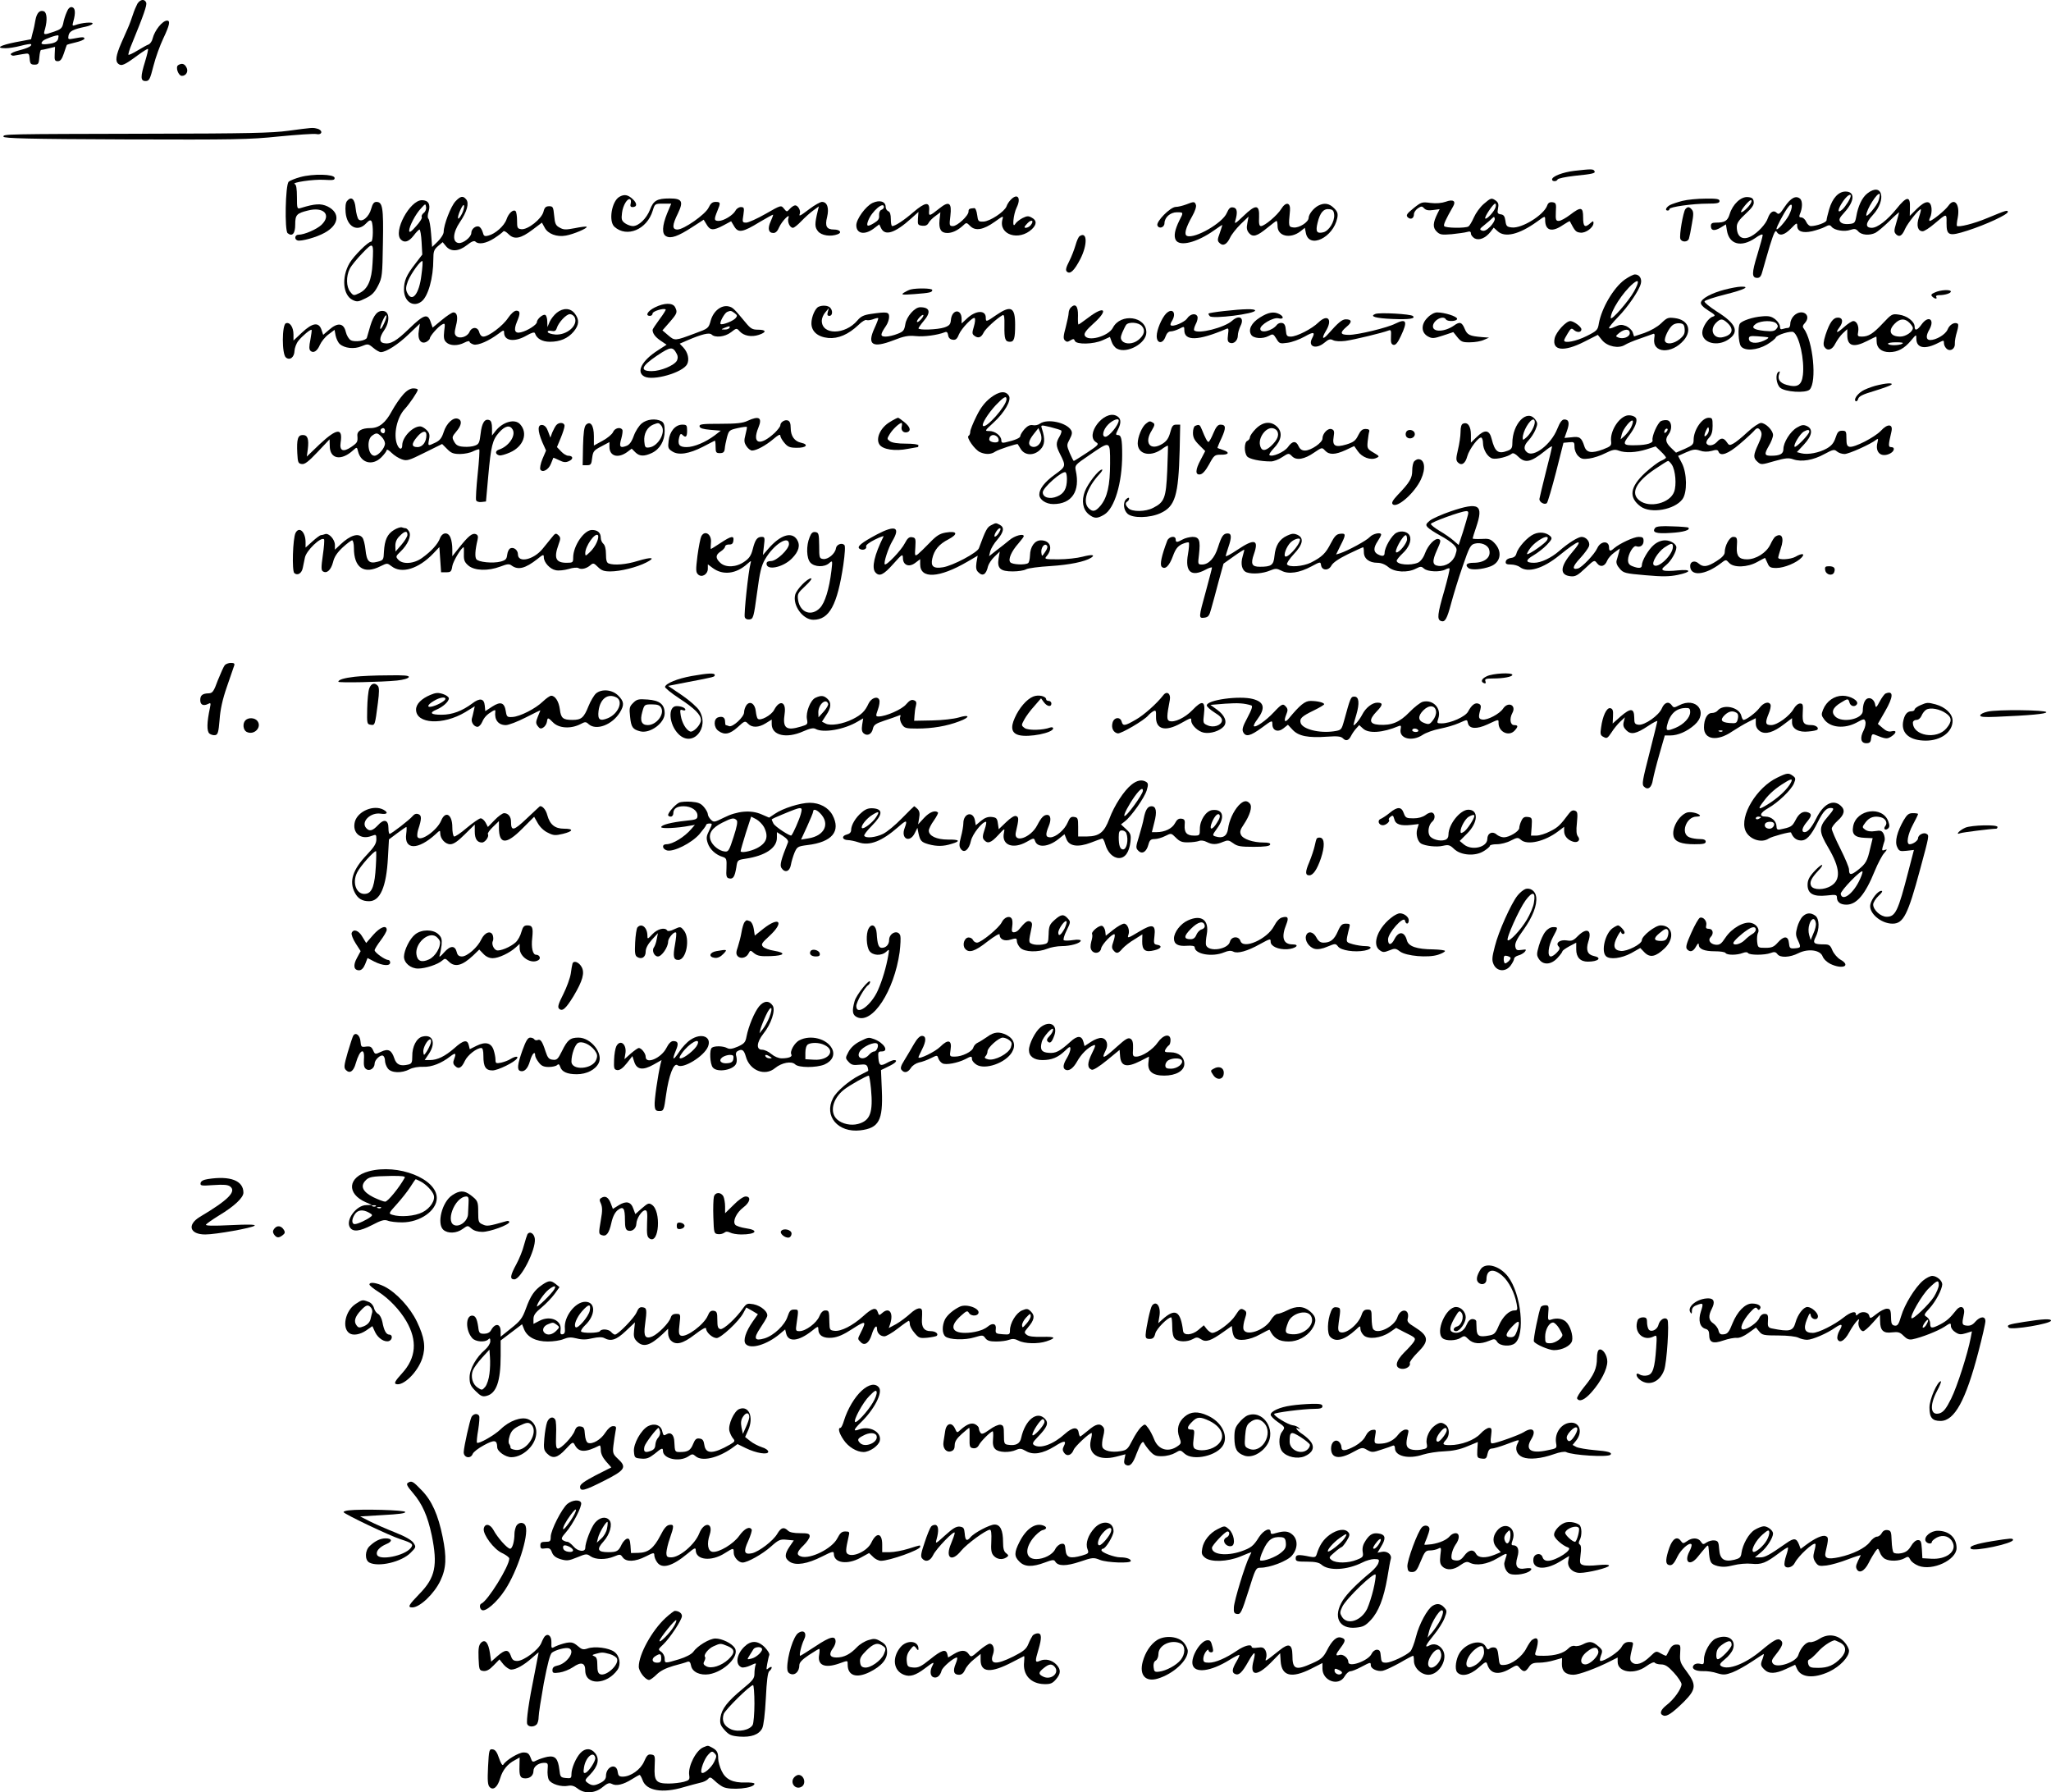 <?xml version="1.0" standalone="no"?>
<!DOCTYPE svg PUBLIC "-//W3C//DTD SVG 20010904//EN"
 "http://www.w3.org/TR/2001/REC-SVG-20010904/DTD/svg10.dtd">
<svg version="1.0" xmlns="http://www.w3.org/2000/svg"
 width="1187.995pt" height="1038.008pt" viewBox="0 0 1187.995 1038.008"
 preserveAspectRatio="xMidYMid meet">
<g transform="translate(-34.005,1102.937) scale(0.1,-0.1)"
fill="#000000" stroke="none">
<path d="M1136 11008 c-7 -13 -19 -41 -26 -63 -7 -22 -20 -58 -30 -80 -10 -22
-27 -61 -38 -86 -31 -72 -35 -104 -17 -119 19 -15 34 -9 114 50 30 22 56 38
58 36 3 -2 -5 -34 -16 -71 -28 -90 -28 -115 2 -115 21 0 26 9 46 88 12 48 38
119 57 159 36 76 42 103 22 103 -27 0 -72 -56 -84 -104 -3 -15 -14 -30 -23
-34 -9 -3 -38 -19 -64 -35 -26 -16 -50 -27 -53 -25 -2 3 6 32 20 64 69 168 88
224 83 238 -9 23 -34 20 -51 -6z"/>
<path d="M726 10958 c-8 -18 -17 -47 -20 -65 -6 -27 -15 -34 -53 -47 -62 -21
-63 -21 -52 16 14 51 11 95 -7 102 -24 9 -41 -9 -49 -52 -3 -20 -10 -53 -16
-73 l-9 -37 -90 -17 c-90 -18 -119 -35 -57 -35 18 0 57 6 87 14 30 8 57 12 59
10 10 -9 -16 -23 -67 -36 -28 -7 -51 -17 -50 -23 2 -5 10 -9 18 -8 8 2 32 5
52 9 36 6 37 6 40 -27 2 -29 7 -34 28 -34 22 0 25 5 28 43 2 23 6 42 10 42 4
0 24 4 44 9 l37 9 -2 -42 c-2 -35 1 -41 18 -41 15 0 24 12 35 45 8 25 16 47
17 49 1 2 25 9 52 15 27 6 49 16 50 21 0 11 -10 11 -63 1 -31 -6 -33 -5 -29
18 5 25 27 36 100 51 18 4 36 11 39 17 7 12 -64 6 -100 -8 -17 -6 -18 -4 -11
22 14 50 11 78 -8 82 -12 2 -22 -7 -31 -30z m-50 -156 c-5 -13 -19 -22 -48
-26 -45 -7 -58 -2 -39 17 11 11 82 36 89 31 2 -1 1 -11 -2 -22z"/>
<path d="M1372 10652 c-17 -11 1 -62 22 -62 24 0 39 26 26 49 -11 22 -27 26
-48 13z"/>
<path d="M2010 10272 c-93 -13 -243 -16 -795 -17 -862 -2 -855 -2 -855 -17 0
-10 149 -14 703 -16 636 -2 720 -1 892 17 105 10 202 17 218 14 34 -7 39 22 5
31 -28 7 -25 7 -168 -12z"/>
<path d="M9459 10040 c-67 -8 -129 -32 -129 -50 0 -13 27 -13 32 0 2 6 46 15
98 21 109 11 124 15 115 29 -7 11 -19 11 -116 0z"/>
<path d="M2080 10004 c-30 -8 -61 -21 -68 -27 -19 -20 -24 -283 -6 -298 27
-22 44 -2 44 49 0 57 8 66 73 82 92 24 139 -25 79 -83 -28 -26 -99 -57 -133
-57 -21 0 -26 -26 -6 -33 20 -7 111 18 157 44 85 46 92 116 17 153 -39 18 -72
16 -154 -9 -22 -7 -23 -5 -23 63 0 47 -4 72 -12 75 -26 9 108 29 169 25 53 -3
63 -2 61 12 -4 21 -125 24 -198 4z"/>
<path d="M11156 9909 c-30 -23 -54 -74 -64 -134 -7 -37 -10 -40 -43 -43 -23
-2 -40 2 -49 12 -10 14 -7 22 24 56 59 65 62 120 6 120 -41 0 -76 -38 -95
-103 -8 -28 -15 -56 -15 -63 0 -13 -58 -34 -91 -34 -9 0 -21 11 -27 25 -6 14
-19 25 -28 25 -12 0 -14 5 -9 18 16 36 17 78 1 91 -24 20 -54 4 -89 -48 -26
-40 -34 -46 -45 -35 -18 19 -39 7 -52 -30 -11 -34 -59 -85 -97 -105 -50 -26
-83 -4 -83 55 0 21 13 40 51 75 38 35 50 53 47 70 -2 19 -10 25 -34 27 -40 4
-88 -42 -105 -98 -12 -40 -28 -50 -81 -50 -21 0 -28 -5 -28 -19 0 -28 20 -31
56 -10 l31 19 6 -36 c13 -80 82 -99 163 -44 26 19 44 26 44 18 0 -7 -14 -58
-31 -114 -33 -107 -33 -134 0 -134 15 0 23 10 31 43 6 23 25 87 41 142 24 77
33 95 40 82 16 -27 45 -20 84 20 31 32 35 34 35 15 0 -33 31 -44 86 -32 25 6
59 17 74 25 24 13 30 13 40 0 17 -20 74 -29 108 -17 24 8 32 7 46 -9 18 -21
65 -25 99 -8 12 6 48 36 80 67 31 31 57 54 57 51 0 -3 -7 -29 -16 -59 -14 -47
-14 -54 -1 -68 19 -18 35 -8 52 32 14 32 84 120 91 113 2 -2 -3 -23 -11 -46
-16 -47 -7 -81 22 -81 9 0 39 19 67 43 73 62 72 62 71 5 0 -74 13 -79 122 -44
106 34 233 93 233 108 0 13 -11 9 -120 -36 -76 -32 -165 -54 -175 -45 -2 2 0
24 5 48 14 77 -19 119 -54 69 -18 -26 -94 -88 -108 -88 -5 0 -4 9 2 20 6 12
10 35 8 53 -5 48 -34 47 -85 -3 l-41 -41 1 47 c3 70 -19 68 -77 -5 -54 -67
-111 -111 -144 -111 -39 0 -37 28 6 74 82 89 55 193 -32 125z m65 -42 c-10
-30 -71 -102 -71 -84 0 32 65 135 78 123 2 -3 -1 -20 -7 -39z m-161 28 c0 -14
-30 -62 -49 -79 -30 -27 -28 0 4 47 22 32 45 48 45 32z m-579 -43 c-12 -22
-50 -57 -56 -51 -6 7 45 69 56 69 6 0 6 -6 0 -18z m221 -69 c-19 -36 -72 -95
-72 -79 0 11 40 88 64 121 29 41 34 10 8 -42z"/>
<path d="M3927 9889 c-44 -26 -63 -141 -28 -173 72 -65 189 -16 222 94 12 39
13 40 59 40 l48 0 -24 -57 c-29 -72 -31 -119 -5 -132 27 -15 69 0 149 52 l68
44 17 -28 c20 -35 39 -36 97 -5 l45 24 18 -30 c23 -39 49 -35 148 26 41 24 75
43 77 42 1 -2 -5 -19 -14 -39 -19 -41 -13 -67 16 -67 13 0 24 11 33 33 16 36
66 87 54 54 -8 -22 8 -57 26 -57 7 0 28 17 48 38 20 21 51 49 69 62 l33 24 -6
-25 c-19 -78 -18 -95 1 -119 20 -25 74 -33 115 -17 26 10 11 27 -22 27 -43 0
-54 19 -40 73 12 51 1 87 -30 87 -9 0 -42 -18 -71 -40 -58 -44 -64 -46 -57
-27 6 17 -11 47 -27 47 -7 0 -21 -9 -31 -20 -17 -19 -18 -19 -34 1 -17 21 -17
21 -106 -30 -49 -28 -100 -51 -113 -51 -22 0 -23 3 -16 45 6 41 4 45 -15 45
-11 0 -25 -9 -31 -21 -14 -26 -68 -59 -97 -59 -27 0 -28 8 -8 57 20 48 19 53
-10 53 -19 0 -29 -9 -41 -34 -19 -39 -143 -126 -180 -126 -32 0 -31 25 3 94
33 69 24 86 -48 86 -73 0 -94 -12 -114 -65 -20 -51 -65 -95 -99 -95 -12 0 -32
7 -45 16 -20 14 -23 23 -18 61 5 43 32 87 47 78 5 -3 6 -14 3 -25 -4 -14 0
-20 10 -20 28 0 29 21 2 46 -28 26 -49 30 -78 13z"/>
<path d="M2978 9863 c-27 -29 -68 -136 -68 -176 0 -13 -15 -37 -34 -56 l-33
-32 -6 77 c-3 42 -10 81 -15 86 -6 6 -6 22 1 43 12 41 -2 65 -39 65 -70 0
-168 -182 -122 -228 21 -21 46 -13 74 23 14 19 30 35 34 35 4 0 10 -33 12 -72
l4 -73 -42 -55 c-50 -64 -64 -97 -64 -148 0 -69 54 -105 101 -69 39 29 69 137
69 244 0 46 4 57 27 77 l27 23 19 -23 c27 -34 74 -32 122 6 26 21 42 27 49 20
18 -18 61 -11 108 19 25 16 48 34 52 39 4 7 17 0 32 -15 33 -33 70 -26 140 27
l53 40 16 -29 c18 -36 71 -56 123 -46 45 8 127 43 120 51 -3 3 -34 -1 -68 -8
-53 -10 -65 -10 -88 3 -23 12 -28 23 -32 69 -5 50 -7 55 -29 55 -19 0 -27 -7
-33 -32 -11 -42 -91 -105 -128 -101 -23 3 -25 7 -25 50 0 25 -4 50 -8 54 -13
14 -41 -11 -53 -47 -13 -38 -65 -84 -105 -94 -23 -6 -27 -3 -33 20 -4 14 -13
28 -21 32 -20 7 -45 -14 -45 -37 0 -24 -48 -62 -74 -58 -37 5 -33 61 8 121 41
60 55 110 36 132 -18 22 -33 19 -62 -12z m-184 -67 c-9 -7 -14 -18 -11 -23 4
-6 -11 -30 -33 -54 -28 -32 -39 -39 -40 -26 0 25 37 97 69 130 25 28 26 28 29
7 2 -12 -4 -27 -14 -34z m221 -6 c-24 -46 -31 -28 -9 22 12 26 20 36 22 26 2
-9 -4 -31 -13 -48z m-234 -354 c-13 -111 -55 -162 -83 -101 -9 19 -7 34 5 67
17 42 75 123 84 115 2 -3 0 -39 -6 -81z"/>
<path d="M6195 9873 c-9 -9 -21 -26 -25 -39 -12 -31 -95 -86 -133 -88 -30 -1
-32 1 -37 39 -3 23 -10 40 -17 39 -29 -2 -33 -5 -33 -20 0 -24 -65 -84 -90
-84 -21 0 -22 3 -15 60 9 76 -8 87 -63 43 -60 -48 -63 -48 -60 -12 4 52 -23
48 -91 -10 -54 -47 -106 -81 -123 -81 -5 0 -8 18 -8 40 0 27 -5 43 -15 46 -8
4 -15 14 -15 25 0 32 -35 42 -76 23 -40 -19 -94 -94 -94 -129 0 -49 47 -59
100 -20 l33 25 11 -23 c23 -46 81 -27 176 59 l40 36 -3 -39 c-2 -35 0 -38 25
-41 18 -2 30 3 37 17 6 11 24 29 40 40 l28 21 -5 -45 c-5 -52 8 -75 45 -75 28
0 59 14 90 42 21 20 21 20 43 -2 30 -30 76 -22 142 25 50 36 51 36 44 12 -22
-88 96 -125 171 -55 29 28 29 51 -1 67 -19 11 -28 10 -54 -3 -17 -9 -36 -24
-41 -33 -20 -34 -12 55 8 95 27 55 5 85 -34 45z m-735 -43 c0 -6 -7 -13 -15
-16 -9 -4 -14 -16 -13 -32 2 -20 -5 -30 -30 -45 -38 -23 -46 -19 -33 15 20 53
91 114 91 78z m850 -105 c-7 -8 -19 -15 -28 -15 -12 0 -10 6 9 26 24 26 41 16
19 -11z"/>
<path d="M2350 9865 c-8 -10 -11 -33 -8 -67 8 -83 69 -115 118 -63 18 19 26
22 32 13 11 -19 10 -118 -2 -118 -18 0 -100 -82 -125 -124 -48 -82 -39 -187
18 -214 25 -12 33 -11 75 10 37 18 52 34 72 73 24 47 25 60 28 247 4 206 -2
238 -38 238 -14 0 -22 -11 -30 -40 -12 -46 -53 -81 -73 -61 -6 6 -14 35 -17
64 -5 55 -25 72 -50 42z m148 -360 c-5 -99 -28 -150 -76 -173 -33 -16 -35 -16
-53 7 -24 29 -25 90 -3 134 9 18 42 58 73 90 64 67 66 65 59 -58z"/>
<path d="M8934 9848 c-21 -18 -46 -53 -57 -78 -11 -25 -25 -48 -31 -52 -16
-11 -134 -10 -141 2 -5 8 9 39 52 114 18 31 0 43 -43 27 -23 -8 -55 -11 -88
-7 -50 7 -54 5 -99 -31 -39 -32 -44 -40 -33 -52 17 -16 36 -7 36 18 0 10 10
25 23 34 20 13 24 13 36 0 10 -11 26 -14 52 -10 l38 5 -13 -26 c-26 -53 -28
-80 -5 -103 19 -19 29 -21 88 -16 36 4 76 9 89 13 16 5 22 2 22 -9 0 -9 10
-21 21 -28 27 -14 63 1 92 37 l19 25 22 -20 c42 -40 125 -20 228 54 48 35 48
35 48 11 0 -63 39 -74 103 -30 21 14 39 24 40 22 30 -58 35 -63 61 -66 31 -4
76 30 76 56 0 13 -3 12 -18 -1 -32 -29 -42 -21 -42 33 0 61 -12 64 -76 15 -25
-19 -54 -35 -65 -35 -17 0 -19 6 -17 53 3 47 1 52 -19 55 -17 2 -26 -3 -32
-21 -21 -54 -145 -131 -203 -125 -29 3 -34 7 -38 38 -4 27 -10 36 -27 38 -19
3 -21 8 -16 34 5 23 2 34 -12 45 -26 18 -29 17 -71 -19z m69 -18 c-6 -24 -52
-74 -60 -66 -7 7 46 86 57 86 5 0 6 -9 3 -20z m-31 -113 c-21 -21 -36 -28 -48
-23 -16 6 -14 10 15 33 18 14 38 32 45 39 9 9 12 9 14 -3 2 -9 -10 -29 -26
-46z"/>
<path d="M10085 9866 c-27 -7 -60 -18 -72 -24 -23 -13 -31 -32 -13 -32 6 0 10
4 10 9 0 12 135 31 220 31 56 0 70 3 70 15 0 12 -15 15 -82 14 -46 0 -105 -6
-133 -13z"/>
<path d="M7210 9845 c-19 -7 -46 -14 -60 -14 -32 -1 -114 -85 -106 -107 9 -23
41 -12 41 13 1 34 34 63 72 63 39 0 39 0 14 -48 -26 -53 -33 -89 -21 -112 22
-41 123 -15 222 55 26 19 48 33 48 31 0 -2 -7 -23 -15 -47 -14 -37 -14 -45 -1
-57 20 -20 42 -9 61 31 8 18 36 53 61 78 l46 44 -7 -38 c-6 -29 -3 -42 10 -58
23 -25 46 -18 107 32 26 21 49 39 52 39 3 0 6 -13 6 -30 0 -59 74 -76 133 -30
l25 20 6 -30 c18 -94 159 -27 182 87 5 26 1 37 -19 57 -28 28 -56 32 -90 15
-29 -15 -56 -50 -57 -71 0 -25 -55 -60 -87 -56 -30 3 -30 6 -21 98 4 48 -24
53 -51 9 -22 -36 -96 -99 -117 -99 -10 0 -13 14 -11 52 3 74 -19 76 -91 6 -45
-43 -53 -48 -47 -28 15 51 11 75 -12 78 -17 3 -25 -5 -37 -32 -24 -58 -184
-150 -230 -133 -19 7 -9 46 30 115 16 28 25 56 21 65 -7 20 -11 20 -57 2z
m858 -60 c3 -39 -30 -93 -63 -101 -38 -9 -46 4 -33 56 14 58 35 82 67 78 21
-2 27 -9 29 -33z"/>
<path d="M10102 9818 c-13 -18 -36 -152 -29 -172 8 -21 44 -20 50 2 3 9 11 47
17 85 10 53 10 70 0 82 -15 18 -24 19 -38 3z"/>
<path d="M6594 9662 c-7 -4 -17 -27 -24 -52 -7 -24 -23 -67 -37 -94 -18 -35
-22 -51 -14 -59 19 -19 43 4 79 73 42 83 40 161 -4 132z"/>
<path d="M9751 9410 c-65 -47 -134 -165 -150 -254 -6 -38 -11 -43 -71 -73 -60
-30 -130 -44 -130 -25 0 4 9 22 21 41 18 30 22 32 37 18 18 -15 42 -13 42 5 0
15 -43 47 -64 48 -25 0 -83 -63 -91 -100 -16 -72 53 -80 171 -20 l79 40 25
-31 c31 -37 96 -50 132 -27 13 8 50 24 83 35 33 12 67 24 76 27 13 6 15 1 11
-24 -13 -87 101 -94 172 -10 48 58 24 117 -52 127 -40 5 -46 3 -80 -30 -22
-21 -61 -43 -97 -56 l-60 -20 -8 24 c-4 12 -22 29 -38 36 -26 10 -36 9 -65 -4
-19 -9 -34 -13 -34 -7 0 5 23 33 51 62 59 60 123 155 133 194 8 29 -8 54 -34
54 -9 0 -36 -14 -59 -30z m54 -68 c-29 -54 -134 -174 -135 -154 -1 39 69 148
129 199 35 29 38 13 6 -45z m293 -218 c2 -25 -3 -37 -28 -58 -34 -28 -77 -34
-86 -12 -6 17 22 76 45 93 9 7 27 12 41 10 20 -2 26 -8 28 -33z m-318 -24 c0
-22 -39 -37 -67 -25 -16 6 -16 8 6 26 31 25 61 25 61 -1z"/>
<path d="M10330 9352 c-76 -20 -134 -51 -138 -75 -2 -11 13 -27 43 -46 42 -26
44 -30 25 -36 -26 -8 -60 -61 -60 -92 0 -60 87 -83 151 -40 66 44 46 92 -68
163 -40 26 -72 52 -70 58 2 6 56 24 120 40 112 28 148 47 90 45 -16 0 -57 -8
-93 -17z m17 -194 c38 -36 28 -68 -26 -81 -55 -14 -82 42 -41 83 26 26 38 25
67 -2z"/>
<path d="M5615 9353 c-11 -3 -29 -12 -40 -19 -17 -12 -10 -13 60 -8 92 7 105
10 105 24 0 10 -87 12 -125 3z"/>
<path d="M11548 9336 c-22 -9 -25 -15 -16 -24 15 -15 32 -16 23 -2 -3 6 4 10
17 10 34 0 68 11 68 21 0 13 -60 10 -92 -5z"/>
<path d="M4133 9249 c-42 -21 -58 -49 -28 -49 8 0 15 6 15 14 0 13 66 33 76
23 2 -2 -14 -28 -36 -57 -22 -30 -40 -57 -40 -61 0 -21 16 -42 47 -63 l34 -23
-51 -33 c-92 -59 -127 -125 -78 -151 50 -27 222 22 248 71 14 27 5 68 -22 97
l-21 22 46 20 c82 35 126 46 139 33 20 -20 77 -14 112 13 32 25 33 25 50 6 24
-27 69 -35 111 -21 46 15 45 30 -4 30 -33 0 -43 6 -72 41 -68 82 -74 88 -99
94 -42 9 -87 -26 -103 -81 -13 -47 -14 -47 -93 -76 -115 -43 -115 -43 -153
-11 l-34 29 42 48 c44 51 46 57 31 87 -14 26 -63 25 -117 -2z m462 -33 c16
-12 17 -16 6 -29 -14 -17 -79 -42 -87 -34 -8 8 23 64 38 70 20 8 23 8 43 -7z
m-30 -86 c-3 -5 -16 -10 -28 -9 -21 0 -21 1 -2 9 28 12 37 12 30 0z m-304
-152 c6 -12 6 -24 0 -37 -15 -28 -94 -61 -146 -61 -71 0 -61 28 31 90 80 53
91 54 115 8z"/>
<path d="M5082 9253 c-20 -8 -42 -59 -42 -96 0 -47 36 -79 98 -85 57 -5 116
20 174 75 20 20 41 32 46 29 6 -3 23 -1 38 4 15 6 28 9 31 7 2 -2 -8 -29 -22
-59 -44 -96 -11 -116 109 -70 63 25 87 29 130 25 47 -5 124 5 168 22 12 5 17
0 20 -17 2 -15 11 -24 26 -26 17 -3 26 4 36 30 16 37 82 105 92 95 4 -4 2 -26
-5 -49 -11 -37 -11 -43 4 -54 22 -16 39 -9 53 20 9 20 74 80 109 100 10 5 12
-10 11 -62 -1 -76 4 -92 32 -92 24 0 30 19 30 99 0 102 -24 114 -109 56 -59
-41 -61 -41 -61 -15 0 46 -60 43 -112 -8 l-28 -26 0 26 c0 61 -56 57 -62 -5
-2 -26 -9 -34 -38 -44 -39 -13 -150 -17 -150 -5 1 4 14 23 30 42 44 51 37 80
-20 80 -32 0 -79 -54 -86 -98 -6 -36 -11 -43 -45 -56 -22 -9 -53 -16 -69 -16
-33 0 -32 12 2 62 10 14 18 38 18 52 0 29 -11 31 -107 17 -40 -6 -57 -14 -77
-38 -71 -84 -206 -85 -206 -1 0 14 9 36 21 49 l20 24 -6 -22 c-5 -17 -2 -23 9
-23 19 0 21 31 4 48 -12 12 -43 15 -66 5z m593 -73 c-10 -11 -20 -18 -23 -15
-3 3 3 14 13 25 10 11 20 18 23 15 3 -3 -3 -14 -13 -25z"/>
<path d="M6542 9248 c-6 -6 -12 -20 -12 -31 0 -10 -8 -48 -17 -83 -14 -51 -15
-66 -5 -76 10 -10 17 -10 32 0 17 10 21 10 26 -3 9 -22 108 -20 161 4 l42 19
10 -28 c5 -16 19 -34 31 -40 58 -31 170 31 170 94 0 94 -149 114 -194 27 -26
-50 -148 -83 -163 -44 -5 12 9 31 50 68 90 80 67 108 -29 35 -29 -22 -55 -40
-57 -40 -3 0 -4 23 -3 52 1 55 -15 73 -42 46z m412 -107 c22 -24 14 -53 -21
-81 -30 -24 -75 -26 -93 -5 -10 12 -10 22 0 47 8 18 18 39 23 46 15 19 72 15
91 -7z"/>
<path d="M3565 9218 c-15 -12 -33 -35 -41 -52 l-13 -31 -1 32 c0 17 -5 35 -11
38 -12 8 -49 -23 -49 -41 0 -15 -54 -50 -92 -59 -36 -9 -44 11 -24 60 21 49
20 65 -3 65 -12 0 -31 -17 -48 -42 -30 -46 -113 -108 -143 -108 -11 0 -20 10
-24 25 -8 33 -43 33 -57 1 -13 -28 -58 -41 -77 -22 -10 10 -10 21 -1 58 13 49
8 78 -15 78 -8 0 -38 -20 -67 -44 l-53 -44 -11 31 c-17 53 -39 46 -124 -36
-75 -73 -109 -93 -148 -85 -27 5 -27 32 2 74 34 50 32 107 -3 112 -34 5 -57
-21 -77 -86 -9 -31 -18 -62 -20 -69 -6 -17 -69 -27 -93 -14 -11 6 -24 27 -29
48 -12 52 -47 56 -96 13 l-35 -30 -10 30 c-16 46 -52 40 -112 -16 l-50 -47 0
35 c0 42 -21 74 -44 65 -23 -9 -24 -178 0 -198 23 -19 49 1 50 39 1 16 10 42
22 57 23 29 71 69 77 64 2 -2 -2 -28 -7 -57 -8 -38 -8 -56 0 -64 17 -17 40 -2
55 34 8 18 30 46 49 60 l36 27 6 -33 c4 -18 14 -40 24 -49 28 -25 84 -31 126
-13 37 15 39 15 68 -9 16 -14 36 -25 44 -25 31 0 101 45 162 104 l64 61 -6
-41 c-9 -51 13 -81 45 -64 10 6 19 15 19 20 0 13 49 69 71 80 17 9 18 7 12
-38 -4 -37 -2 -52 12 -65 21 -21 67 -22 105 -2 17 9 30 11 30 5 0 -5 11 -12
24 -16 26 -6 88 21 144 63 29 22 32 22 32 6 0 -49 61 -57 130 -17 30 17 46 22
49 13 10 -31 42 -49 86 -49 59 0 104 19 138 59 32 39 34 69 6 105 -25 32 -66
34 -104 4z m-1001 -63 c-23 -50 -31 -35 -8 16 10 23 20 37 22 31 2 -6 -4 -27
-14 -47z m1104 38 c24 -46 -43 -106 -112 -101 -22 2 -41 8 -43 14 -2 7 5 10
21 7 18 -4 26 0 31 16 10 33 55 81 76 81 10 0 22 -8 27 -17z"/>
<path d="M7430 9228 c-47 -5 -87 -12 -89 -14 -3 -2 1 -10 7 -16 17 -17 262 14
262 33 0 11 -64 10 -180 -3z"/>
<path d="M7094 9213 c-25 -26 -54 -94 -54 -130 0 -45 36 -47 51 -3 7 20 18 30
30 30 11 0 33 7 49 15 29 15 30 15 30 -8 0 -64 80 -62 242 7 14 7 16 2 11 -33
-4 -32 -2 -42 11 -47 22 -9 46 13 46 43 0 13 7 37 15 54 25 48 -7 68 -49 30
-44 -39 -196 -78 -219 -55 -3 4 1 20 9 36 9 16 13 36 10 44 -9 22 -42 16 -60
-11 -15 -22 -83 -51 -95 -39 -3 3 0 14 7 24 29 47 3 80 -34 43z"/>
<path d="M7637 9190 c-49 -31 -68 -70 -50 -99 13 -22 66 -26 100 -8 26 14 28
14 46 -15 17 -29 21 -30 64 -24 26 3 71 20 100 36 52 30 63 27 43 -10 -26 -49
23 -66 72 -25 24 20 33 23 50 14 12 -6 40 -8 71 -4 51 7 216 47 249 60 15 6
17 1 15 -36 -2 -34 2 -44 15 -47 12 -2 24 12 42 51 41 86 33 104 -32 72 -46
-24 -218 -65 -268 -65 -52 0 -55 12 -14 47 33 27 31 43 -5 43 -21 0 -44 -19
-103 -86 -31 -35 -38 -25 -13 17 42 68 12 103 -42 51 -39 -38 -126 -82 -160
-82 -23 0 -26 5 -29 37 -2 28 -8 39 -22 42 -11 2 -24 -3 -30 -11 -26 -35 -96
-52 -96 -23 0 24 75 68 105 61 30 -8 34 9 6 24 -33 17 -65 11 -114 -20z"/>
<path d="M8306 9211 c-35 -14 2 -25 101 -29 95 -4 134 2 117 17 -12 12 -195
22 -218 12z"/>
<path d="M8609 9190 c-39 -38 -38 -87 2 -109 24 -13 33 -13 87 5 l60 20 24
-30 c21 -26 30 -30 74 -29 27 0 63 6 79 14 l30 13 -40 3 c-72 6 -86 12 -101
48 -16 39 -29 43 -62 19 -53 -37 -122 -40 -122 -5 0 35 59 67 75 41 9 -15 65
-12 65 3 0 14 -73 37 -116 37 -15 0 -38 -12 -55 -30z"/>
<path d="M10730 9200 c-11 -11 -20 -31 -20 -45 0 -15 -6 -25 -14 -25 -8 0 -21
-3 -30 -6 -11 -4 -16 0 -16 14 0 11 -12 30 -27 42 -22 17 -38 21 -78 17 -52
-4 -115 -25 -127 -42 -13 -18 -9 -110 6 -131 22 -29 92 -24 151 10 25 15 48
33 51 41 6 15 88 40 102 31 34 -21 65 -161 55 -248 -7 -60 -31 -75 -93 -58
-41 11 -56 34 -44 65 5 13 4 16 -4 11 -20 -12 -14 -71 9 -92 28 -25 148 -33
171 -11 43 44 20 283 -35 355 -7 8 -5 18 7 30 43 48 -18 88 -64 42z m-100 -45
c10 -12 10 -18 -1 -31 -11 -13 -25 -15 -68 -11 -66 7 -81 19 -50 41 30 20 102
21 119 1z m-50 -79 c8 -2 -3 -11 -24 -20 -44 -20 -86 -14 -86 12 0 14 8 17 48
14 26 -2 54 -4 62 -6z"/>
<path d="M11247 9158 c-58 -62 -84 -78 -123 -78 -23 0 -26 3 -21 27 6 33 -8
63 -28 63 -8 0 -33 -16 -55 -36 -40 -36 -52 -36 -25 0 23 31 19 56 -9 56 -28
0 -48 -28 -72 -100 -12 -38 -14 -57 -7 -69 17 -27 46 -19 64 19 10 19 29 46
43 59 l26 24 0 -34 c0 -64 36 -75 116 -34 27 14 50 25 52 25 1 0 2 -13 2 -28
0 -38 28 -62 74 -62 48 0 87 21 125 67 31 37 31 37 31 11 0 -55 49 -65 128
-24 31 16 32 16 32 -3 0 -10 7 -24 16 -32 22 -18 50 1 47 32 -1 13 5 43 12 66
8 26 10 45 4 48 -18 11 -47 -6 -58 -34 -12 -29 -66 -61 -101 -61 -24 0 -26 24
-5 60 34 60 -5 86 -45 30 -24 -34 -40 -39 -40 -12 0 29 -44 63 -90 69 -40 6
-43 4 -93 -49z m153 2 c11 -11 20 -24 20 -30 0 -22 -41 -50 -73 -50 -59 0 -73
34 -32 75 29 30 58 32 85 5z m-41 -121 c-18 -11 -76 -12 -83 -1 -3 5 18 9 46
9 32 0 46 -2 37 -8z"/>
<path d="M11202 8795 c-28 -8 -64 -22 -77 -31 -30 -20 -49 -50 -36 -58 5 -3
11 3 14 13 3 15 28 27 93 46 49 15 93 31 99 36 13 13 -31 10 -93 -6z"/>
<path d="M2675 8744 c-18 -20 -47 -62 -65 -95 -37 -69 -74 -99 -125 -99 -49 0
-77 -16 -75 -43 3 -37 1 -41 -35 -66 -47 -32 -69 -23 -62 25 14 87 -21 84
-120 -8 l-76 -73 6 43 c7 59 -1 82 -29 82 -29 0 -36 -24 -32 -105 3 -54 5 -60
26 -63 17 -3 39 14 92 70 l69 73 1 -37 c0 -78 66 -90 136 -26 21 19 22 19 28
-7 17 -68 84 -85 135 -34 17 17 31 36 31 42 0 6 13 -1 28 -16 15 -15 42 -32
60 -38 29 -10 40 -7 132 39 l101 50 29 -29 c23 -24 37 -29 75 -29 25 0 60 7
76 16 17 8 33 13 35 11 3 -3 -1 -67 -9 -143 -8 -77 -12 -145 -9 -152 2 -7 16
-12 31 -10 l26 3 13 145 c16 177 24 211 63 255 35 39 63 45 79 16 19 -36 -24
-98 -81 -116 -23 -8 -20 -28 4 -33 9 -2 36 6 61 17 78 34 106 111 59 163 -30
34 -100 15 -142 -38 l-21 -27 0 42 c0 28 -5 44 -15 47 -27 11 -44 -16 -51 -78
-6 -52 -10 -61 -32 -69 -14 -6 -44 -9 -66 -7 -32 2 -44 9 -55 29 -14 25 -13
29 12 59 31 36 35 65 10 74 -27 11 -67 -26 -83 -77 -11 -35 -23 -49 -48 -61
-44 -21 -44 -21 -37 18 6 27 2 39 -14 55 -12 12 -28 21 -37 21 -44 0 -104 -63
-104 -109 0 -29 -18 -26 -30 5 -22 57 -1 155 44 204 28 30 76 101 76 112 0 5
-12 8 -26 8 -17 0 -38 -12 -59 -36z m-105 -209 c0 -8 -4 -15 -9 -15 -13 0 -22
16 -14 24 11 11 23 6 23 -9z m240 -25 c0 -40 -22 -70 -52 -70 -35 0 -36 19 -2
59 29 35 54 40 54 11z m-260 -10 c11 -11 20 -28 20 -39 0 -26 -38 -71 -61 -71
-37 0 -48 91 -14 116 25 18 31 18 55 -6z"/>
<path d="M6078 8726 c-33 -26 -57 -56 -82 -107 -20 -40 -36 -80 -36 -90 0 -10
-4 -21 -10 -24 -14 -9 36 -80 66 -94 33 -15 65 -14 89 3 18 12 128 48 130 43
1 -1 9 -14 18 -29 24 -38 77 -39 113 -2 26 26 29 60 9 121 -7 22 -7 22 49 9
32 -8 60 -17 63 -20 4 -4 -1 -20 -10 -35 -22 -37 -21 -53 2 -99 37 -73 36 -74
-30 -122 -58 -42 -89 -82 -89 -115 0 -29 38 -55 81 -55 107 0 157 74 130 195
-6 29 -3 33 75 86 127 87 124 89 124 -45 0 -127 -16 -198 -56 -246 -29 -34
-45 -37 -68 -14 -37 36 -11 117 62 197 14 15 21 27 15 27 -19 0 -81 -80 -99
-126 -21 -55 -12 -106 23 -134 32 -25 49 -25 89 -1 60 36 104 183 104 346 0
92 -5 115 -26 115 -12 0 -12 5 1 30 22 43 19 69 -10 82 -73 33 -182 -113 -116
-154 18 -11 14 -16 -52 -60 -40 -26 -74 -48 -77 -48 -3 0 -13 21 -24 46 -18
44 -18 46 0 80 14 26 16 39 8 52 -27 45 -138 68 -180 38 -10 -8 -29 -12 -41
-9 -16 3 -30 -3 -48 -22 -14 -16 -25 -34 -25 -41 0 -11 -30 -24 -87 -37 -17
-4 -23 -1 -23 12 0 26 -36 54 -69 54 -29 0 -28 1 23 48 65 59 106 131 90 156
-19 31 -56 27 -106 -11z m92 -9 c0 -38 -119 -172 -136 -154 -10 9 28 70 73
119 47 49 63 58 63 35z m650 -123 c0 -25 -56 -94 -77 -94 -23 0 -14 41 16 71
26 26 61 39 61 23z m-450 -118 c-9 -26 -33 -41 -54 -33 -23 9 -20 33 12 73
l27 34 11 -27 c7 -15 8 -36 4 -47z m-253 23 c6 -6 9 -17 7 -24 -6 -15 -54 -7
-54 9 0 26 27 35 47 15z m403 -244 c0 -55 -17 -85 -57 -101 -42 -18 -83 -6
-83 24 0 27 114 127 132 116 5 -3 8 -20 8 -39z"/>
<path d="M9760 8622 c-48 -15 -95 -93 -88 -149 3 -24 -2 -29 -46 -46 -67 -25
-97 -20 -109 18 -16 50 -27 58 -73 52 l-42 -4 14 40 c17 47 12 67 -15 67 -13
0 -25 -15 -41 -55 -36 -90 -137 -167 -175 -135 -22 18 -18 40 9 69 14 15 32
42 40 62 13 32 13 38 0 57 -47 67 -134 -21 -134 -136 0 -26 -5 -35 -27 -43
-55 -21 -74 -7 -93 69 -13 53 -40 56 -87 10 l-33 -32 0 46 c0 48 -18 75 -45
64 -10 -3 -15 -19 -15 -48 0 -24 -7 -70 -15 -103 -12 -51 -12 -62 0 -74 21
-21 43 -6 54 36 12 43 68 116 82 108 5 -4 9 -17 9 -31 0 -38 27 -83 55 -90 24
-6 90 10 112 28 7 6 20 0 37 -17 40 -40 73 -33 154 32 23 19 42 31 42 26 0 -4
-16 -71 -36 -148 -19 -77 -36 -146 -37 -154 -3 -19 30 -38 43 -25 5 5 29 86
53 179 l43 170 32 3 c30 3 32 1 32 -27 0 -18 9 -40 21 -52 18 -18 29 -20 65
-15 24 3 66 17 93 31 40 20 55 23 76 15 39 -15 101 -12 162 7 l53 17 30 -29
c17 -16 30 -32 30 -36 0 -3 -13 -12 -30 -19 -16 -7 -57 -38 -91 -69 -88 -82
-97 -142 -26 -195 59 -43 196 -19 242 42 29 39 27 151 -3 209 l-22 42 47 21
c39 17 52 19 79 10 22 -8 44 -8 68 -2 27 8 36 7 40 -4 11 -30 55 -14 123 44
38 32 74 66 82 75 18 22 28 21 41 -2 7 -15 4 -32 -15 -73 -30 -65 -31 -80 -5
-103 20 -18 23 -18 98 4 65 18 82 20 110 10 47 -16 115 -5 180 31 50 27 57 28
72 15 9 -8 29 -15 44 -15 25 0 154 58 184 83 11 8 12 5 7 -16 -15 -56 19 -88
69 -66 29 13 35 39 10 39 -17 0 -17 10 2 91 10 44 -23 46 -61 4 -36 -38 -154
-99 -182 -93 -14 3 -18 13 -18 48 0 41 -2 45 -25 45 -20 0 -27 -7 -38 -41 -10
-30 -23 -46 -51 -62 -44 -25 -109 -37 -146 -28 l-27 7 41 44 c48 52 54 90 17
107 -20 9 -31 7 -58 -9 -38 -22 -78 -86 -78 -124 0 -28 -19 -39 -71 -39 -39 0
-41 9 -14 56 14 23 25 52 25 64 0 27 -43 70 -70 70 -11 0 -47 -24 -79 -54 -32
-30 -69 -60 -82 -66 -20 -11 -25 -10 -37 9 -18 26 -34 27 -57 1 -20 -22 -50
-26 -60 -9 -4 6 2 21 14 33 15 16 21 35 21 69 0 43 -2 47 -23 47 -39 0 -87
-72 -87 -128 0 -26 -6 -32 -51 -52 l-51 -22 -29 28 c-32 31 -35 50 -14 78 22
29 19 73 -5 81 -10 3 -28 1 -39 -4 -20 -11 -54 -88 -49 -111 4 -16 -32 -28
-94 -29 -77 -2 -82 4 -42 56 35 46 50 85 40 101 -8 13 -37 20 -56 14z m-530
-37 c0 -23 -24 -67 -49 -89 -18 -16 -21 -17 -21 -3 0 37 40 107 62 107 4 0 8
-7 8 -15z m557 -32 c-8 -15 -25 -37 -37 -48 l-23 -20 7 30 c8 32 58 93 64 76
2 -5 -3 -22 -11 -38z m442 -39 c-18 -22 -22 -11 -7 22 10 21 14 24 16 10 2 -9
-2 -24 -9 -32z m-237 14 c-7 -7 -12 -8 -12 -2 0 14 12 26 19 19 2 -3 -1 -11
-7 -17z m828 2 c0 -16 -78 -96 -85 -88 -9 9 31 75 53 88 22 12 32 12 32 0z
m-796 -192 c21 -33 28 -117 13 -157 -24 -66 -143 -96 -201 -50 -53 41 -21 107
89 181 39 26 73 48 77 48 4 0 14 -10 22 -22z"/>
<path d="M4670 8592 c-27 -13 -64 -17 -158 -17 -104 0 -122 -2 -120 -15 2 -11
20 -16 63 -20 l60 -5 -35 -27 c-52 -39 -119 -68 -163 -68 -42 0 -53 14 -43 56
5 20 10 24 19 15 19 -19 27 -12 27 24 0 32 -3 35 -28 35 -40 0 -73 -39 -79
-93 -5 -40 -3 -47 21 -62 36 -24 98 -14 178 27 35 18 65 34 68 35 3 2 5 -14 5
-34 0 -34 3 -38 25 -38 19 0 26 6 28 25 1 14 7 44 13 67 11 40 14 42 62 53 27
6 51 9 53 7 2 -1 -2 -22 -8 -45 -9 -35 -8 -46 6 -67 9 -14 24 -25 32 -25 26 0
79 29 123 66 28 24 41 31 41 20 0 -8 11 -27 24 -42 19 -23 32 -28 71 -28 55
-1 72 19 26 29 -39 8 -61 39 -61 86 0 25 -5 39 -16 43 -18 7 -44 -10 -44 -28
0 -7 -15 -26 -32 -43 -86 -80 -134 -65 -95 30 24 58 4 70 -63 39z"/>
<path d="M5494 8585 c-54 -32 -83 -95 -60 -130 19 -29 90 -40 165 -25 29 5 55
10 57 10 2 0 4 5 4 10 0 6 -31 10 -73 10 -46 0 -80 5 -92 14 -18 13 -18 14 -1
42 18 29 55 63 68 64 3 0 4 -9 1 -21 -6 -23 12 -40 34 -32 21 8 15 30 -18 57
-17 14 -34 26 -37 26 -4 0 -26 -11 -48 -25z"/>
<path d="M4057 8577 c-15 -12 -36 -44 -46 -72 -13 -36 -26 -53 -45 -59 -35
-13 -41 -3 -27 44 6 22 9 45 6 50 -11 19 -45 10 -54 -13 -5 -12 -32 -35 -60
-50 l-51 -28 0 54 c0 63 -20 91 -46 66 -10 -11 -15 -45 -17 -124 l-2 -110 25
0 c22 0 26 5 30 42 5 38 9 44 53 67 l47 25 0 -27 c0 -54 48 -69 101 -32 l28
21 21 -21 c24 -24 51 -25 96 -4 46 22 74 70 74 127 0 36 -5 49 -19 57 -33 17
-84 12 -114 -13z m113 -12 c30 -36 -17 -121 -70 -127 -22 -3 -25 1 -28 35 -4
44 17 83 51 97 31 12 33 12 47 -5z"/>
<path d="M6978 8576 c-23 -17 -48 -77 -48 -114 0 -62 69 -81 135 -37 20 15 38
25 40 23 1 -2 -1 -67 -4 -145 -7 -158 -16 -182 -82 -215 -43 -23 -122 -24
-143 -2 -18 18 -20 30 -6 39 6 3 10 11 10 17 0 7 -6 6 -15 -2 -22 -18 -18 -64
6 -86 30 -27 128 -25 190 3 86 39 105 101 112 366 l3 147 -23 0 c-19 0 -25 -8
-35 -46 -9 -33 -21 -50 -45 -65 -70 -43 -108 4 -62 77 18 30 19 38 8 45 -18
11 -21 11 -41 -5z"/>
<path d="M3562 8567 c-6 -7 -16 -26 -23 -42 l-11 -30 -13 35 c-8 23 -19 36
-33 38 -29 4 -29 -32 -1 -99 l22 -49 -21 -49 c-11 -27 -16 -54 -12 -61 12 -20
47 -2 61 33 7 18 13 33 14 35 1 1 16 -5 34 -14 26 -13 38 -14 57 -5 27 12 24
31 -5 31 -10 0 -28 11 -41 25 l-24 25 22 53 c12 29 22 60 22 70 0 20 -32 23
-48 4z"/>
<path d="M7614 8546 c-19 -19 -34 -41 -34 -49 0 -8 -7 -17 -15 -21 -18 -7 -20
-65 -2 -89 11 -16 76 -30 139 -30 15 0 45 11 65 25 37 24 38 24 57 5 25 -26
72 -18 129 22 44 30 45 30 62 11 24 -26 59 -25 120 3 l49 23 21 -30 c24 -35
74 -54 107 -39 20 9 19 10 -16 31 -36 21 -38 25 -34 65 3 23 6 49 9 57 3 10
-4 15 -21 15 -19 0 -29 -9 -43 -37 -15 -31 -27 -40 -69 -53 -65 -19 -82 -8
-73 45 5 30 3 39 -12 44 -21 8 -53 -25 -53 -55 0 -23 -66 -69 -101 -69 -18 0
-29 8 -37 25 -15 33 -36 32 -62 -5 -21 -29 -93 -60 -107 -46 -4 3 8 21 25 39
44 45 52 90 22 122 -35 37 -83 34 -126 -9z m124 -13 c13 -24 1 -52 -36 -87
-35 -32 -57 -30 -64 7 -8 42 31 97 68 97 13 0 27 -8 32 -17z"/>
<path d="M7263 8563 c-7 -2 -13 -20 -13 -40 0 -27 8 -43 36 -71 l35 -35 -25
-48 c-33 -60 -34 -92 -4 -87 14 2 31 21 52 59 28 52 32 55 68 55 46 -1 53 14
13 27 -16 5 -31 11 -33 12 -1 1 9 27 24 58 27 60 25 77 -7 77 -15 0 -26 -14
-41 -50 -11 -27 -24 -50 -28 -50 -7 0 -18 21 -39 73 -11 27 -15 30 -38 20z"/>
<path d="M8484 8525 c-4 -9 -2 -21 4 -27 16 -16 47 -5 47 17 0 26 -42 34 -51
10z"/>
<path d="M8532 8358 c-7 -7 -12 -31 -12 -54 0 -44 -14 -68 -84 -141 -30 -32
-37 -46 -29 -54 25 -25 128 66 164 145 29 63 21 116 -16 116 -6 0 -16 -5 -23
-12z"/>
<path d="M8743 8068 c-50 -17 -104 -41 -120 -53 -24 -20 -26 -25 -14 -39 8 -9
40 -30 71 -47 32 -17 68 -41 80 -54 20 -21 21 -27 10 -59 -13 -41 -56 -69 -98
-64 -36 4 -38 27 -8 93 22 48 23 57 10 62 -21 8 -61 -32 -80 -82 -9 -26 -26
-47 -40 -54 -43 -19 -124 -12 -124 11 0 5 15 24 34 42 36 33 53 74 42 101 -9
25 -48 34 -77 19 -27 -13 -69 -85 -69 -117 0 -19 -13 -22 -41 -7 -24 14 -24
37 1 75 11 17 20 33 20 38 0 16 -48 6 -66 -14 -19 -21 -127 -79 -172 -94 l-23
-7 25 51 c33 64 33 73 -1 69 -22 -2 -33 -14 -55 -56 -29 -57 -50 -78 -115
-111 -45 -22 -127 -29 -138 -10 -4 5 14 32 39 59 54 57 60 94 21 112 -21 9
-32 8 -60 -5 -45 -21 -67 -57 -73 -118 -5 -53 -18 -62 -85 -62 -46 0 -54 16
-34 73 30 85 4 92 -96 25 -37 -25 -67 -41 -67 -36 0 4 7 28 15 51 20 58 19 80
-4 80 -25 0 -35 -15 -56 -80 -19 -62 -54 -100 -92 -100 -25 0 -25 1 -18 59 9
81 2 101 -38 101 -18 -1 -43 -7 -57 -15 -32 -18 -40 -18 -40 0 0 24 -39 18
-49 -7 -33 -87 -44 -139 -32 -151 19 -19 44 4 65 62 15 41 27 56 52 69 19 8
37 13 40 9 3 -3 1 -34 -5 -68 -18 -102 19 -133 102 -89 20 11 37 16 37 12 0
-5 -16 -66 -35 -136 -43 -155 -43 -158 -9 -154 23 3 29 11 40 53 8 28 27 97
42 155 l29 105 59 42 c32 23 60 40 61 39 1 -1 -3 -18 -9 -38 -14 -46 -4 -85
25 -94 33 -11 93 -6 133 11 32 13 39 13 67 -1 41 -22 104 -12 173 25 52 28 53
28 56 7 5 -32 44 -33 60 -2 9 17 43 40 96 66 46 22 85 40 88 40 2 0 4 -13 4
-29 0 -37 31 -61 78 -61 22 0 45 -9 64 -25 35 -30 111 -34 159 -9 28 14 32 14
48 0 20 -18 92 -21 123 -5 11 6 22 9 24 6 3 -3 -11 -60 -30 -128 -40 -137 -43
-167 -20 -176 24 -9 35 10 60 104 13 48 42 144 66 212 39 114 46 126 71 132
34 9 74 -7 82 -33 15 -45 -24 -78 -90 -78 -39 0 -51 -12 -30 -30 16 -14 80 -9
128 9 61 23 71 88 21 138 -21 21 -32 24 -74 21 -28 -1 -50 0 -50 3 0 3 9 32
20 64 45 132 18 149 -147 93z m100 -20 c-3 -13 -16 -57 -29 -99 l-25 -76 -30
26 c-16 14 -53 40 -81 56 -28 17 -50 34 -50 40 1 10 173 73 204 74 12 1 15 -5
11 -21z m-353 -142 c0 -22 -43 -76 -61 -76 -18 0 35 99 54 100 4 0 7 -11 7
-24z m-620 -1 c0 -32 -80 -119 -88 -95 -6 18 19 70 42 85 20 15 46 20 46 10z"/>
<path d="M6080 7987 c-22 -11 -31 -27 -70 -133 -10 -26 -151 -101 -208 -110
-55 -9 -72 5 -62 50 11 50 39 84 94 112 58 31 51 50 -16 39 -34 -6 -53 -17
-93 -59 -27 -28 -58 -58 -68 -66 -18 -13 -19 -11 -15 41 3 49 1 54 -19 57 -17
3 -27 -6 -42 -35 -20 -40 -107 -131 -116 -122 -8 8 20 95 44 135 48 81 17 94
-88 39 -92 -49 -120 -72 -102 -84 18 -12 44 -2 38 14 -3 7 18 23 50 39 30 15
53 23 51 19 -54 -109 -70 -181 -48 -208 23 -27 47 -16 104 48 52 58 55 60 56
35 0 -42 35 -56 71 -29 l29 22 0 -30 c0 -86 110 -80 273 15 l60 35 -7 -40 c-4
-29 -2 -44 10 -55 26 -27 46 -15 57 34 4 14 20 39 37 55 l31 30 -7 -41 c-9
-57 11 -74 82 -74 31 0 65 5 77 12 12 7 76 15 142 19 110 7 198 25 235 48 27
18 4 20 -50 6 -30 -8 -93 -15 -139 -15 -79 0 -83 1 -69 18 39 45 22 92 -33 92
-36 0 -62 -37 -63 -88 -1 -21 -5 -40 -11 -44 -17 -12 -92 -9 -103 5 -14 16 6
63 47 109 17 20 31 38 31 42 0 17 -53 3 -82 -22 -18 -15 -52 -42 -76 -60 l-43
-34 7 29 c4 15 22 46 41 67 38 45 42 71 14 86 -24 12 -21 12 -51 -3z m50 -36
c-10 -21 -30 -37 -30 -26 0 14 21 45 31 45 6 0 6 -7 -1 -19z m264 -118 c-19
-28 -19 -28 -22 -5 -4 28 17 57 31 43 7 -7 4 -19 -9 -38z"/>
<path d="M9928 7973 c-22 -27 4 -36 89 -30 74 4 117 17 102 31 -2 2 -44 6 -92
7 -61 3 -92 0 -99 -8z"/>
<path d="M2622 7960 c-39 -24 -54 -58 -58 -125 -2 -48 -3 -50 -37 -59 -49 -13
-63 2 -70 70 -3 30 -11 62 -18 70 -23 28 -70 14 -126 -39 l-33 -31 0 27 c0 32
-35 71 -57 63 -8 -3 -19 -6 -24 -6 -5 0 -27 -16 -49 -36 l-40 -36 0 31 c0 60
-37 94 -58 54 -16 -31 -22 -221 -7 -233 19 -16 43 -1 49 31 3 16 9 42 12 58 7
41 94 124 111 107 3 -3 0 -45 -7 -92 -10 -71 -10 -88 1 -94 22 -14 46 8 58 53
7 31 24 56 56 86 24 22 49 41 55 41 5 0 10 -20 10 -44 0 -115 58 -155 154
-106 39 19 39 19 64 0 58 -46 157 -15 242 74 l35 37 5 -73 5 -73 30 0 c26 0
30 4 35 36 5 29 53 109 66 109 1 0 2 -19 1 -41 -1 -34 4 -46 26 -65 35 -30
114 -33 185 -6 42 16 52 17 67 5 37 -26 78 -16 148 39 33 27 37 28 37 10 0
-30 36 -69 69 -75 17 -4 50 0 75 7 25 8 50 10 57 5 17 -10 48 -2 70 18 15 13
20 11 42 -11 21 -21 36 -26 73 -26 57 0 154 24 208 52 57 29 31 33 -49 9 -66
-21 -138 -27 -169 -15 -12 4 -16 20 -16 54 0 30 -6 52 -15 60 -8 7 -15 22 -15
34 0 30 -18 46 -51 46 -46 0 -109 -92 -109 -160 0 -28 -2 -30 -38 -30 -63 0
-75 27 -47 105 13 35 13 42 -1 55 -14 13 -18 12 -39 -15 -13 -16 -37 -45 -52
-64 -52 -64 -143 -84 -143 -32 0 24 -23 43 -43 35 -9 -3 -17 -20 -19 -37 -3
-26 -9 -32 -38 -40 -46 -12 -130 -3 -141 14 -9 13 -7 52 7 111 5 21 2 29 -10
34 -20 8 -44 -12 -97 -79 l-39 -49 0 40 c0 23 -4 52 -10 66 -13 36 -47 34 -61
-1 -12 -34 -50 -76 -103 -114 -47 -35 -113 -40 -139 -11 -16 17 -15 20 13 47
42 40 64 90 50 115 -6 11 -15 20 -20 20 -4 0 -14 2 -22 5 -7 3 -28 -4 -46 -15z
m78 -28 c0 -10 -16 -36 -35 -58 l-34 -39 -1 33 c0 22 8 41 25 57 29 30 45 32
45 7z m1097 -43 c-8 -19 -26 -45 -41 -58 -24 -23 -26 -23 -26 -5 0 40 56 120
73 104 5 -4 2 -23 -6 -41z"/>
<path d="M5030 7919 c-21 -49 -19 -123 4 -148 24 -26 81 -28 109 -3 19 17 20
16 13 -43 -13 -108 -38 -188 -67 -217 -49 -50 -114 -27 -126 45 -5 36 -3 41
42 83 26 24 41 44 33 44 -22 0 -84 -64 -92 -95 -16 -62 45 -145 105 -145 93 0
139 85 174 319 9 64 12 108 6 114 -15 15 -46 3 -49 -19 -4 -31 -46 -66 -74
-62 -22 3 -23 7 -23 78 -1 68 -3 75 -22 78 -15 2 -24 -5 -33 -29z"/>
<path d="M9225 7936 c-37 -16 -92 -77 -101 -111 -4 -16 -14 -25 -32 -27 -16
-2 -28 -10 -30 -20 -3 -14 4 -18 30 -18 18 0 42 -7 52 -15 46 -35 133 -9 227
67 117 95 147 102 74 17 -70 -82 -72 -131 -7 -137 26 -3 41 5 84 46 52 49 53
50 69 29 19 -25 45 -18 58 15 5 13 23 34 41 47 l33 24 -6 -24 c-4 -13 -9 -33
-13 -45 -4 -14 2 -30 18 -48 21 -25 31 -28 149 -38 100 -9 140 -8 188 2 81 17
80 34 -2 26 -34 -4 -70 -4 -79 -1 -15 6 -13 11 14 33 28 23 58 76 58 101 0 20
-33 41 -65 41 -22 0 -45 -9 -65 -26 -32 -27 -70 -92 -70 -119 0 -17 -18 -19
-54 -5 -19 7 -26 17 -26 36 0 34 31 86 47 80 23 -9 43 5 43 30 0 20 -5 24 -29
24 -28 0 -111 -39 -142 -66 -21 -19 -29 -18 -29 5 0 41 -49 38 -68 -4 -16 -36
-89 -112 -112 -118 -36 -9 -32 12 13 60 25 27 47 58 51 69 8 25 -16 54 -43 54
-20 0 -78 -36 -129 -81 -47 -41 -106 -69 -146 -69 -51 0 -52 15 -4 43 24 14
59 41 78 61 30 32 32 38 20 50 -23 22 -62 27 -95 12z m76 -35 c-10 -18 -99
-81 -115 -81 -4 0 3 14 15 31 36 51 124 95 100 50z m729 -38 c0 -47 -87 -130
-111 -106 -14 14 24 75 61 101 40 27 50 28 50 5z"/>
<path d="M4402 7923 c-5 -10 -15 -60 -22 -112 -10 -81 -10 -95 3 -108 21 -21
57 -1 57 33 l0 25 28 -21 c59 -44 136 -35 201 24 23 20 23 20 18 1 -12 -42
-39 -295 -33 -310 3 -10 15 -15 28 -13 21 3 24 12 43 153 16 122 25 159 47
196 50 86 138 141 138 88 0 -31 -72 -99 -104 -99 -17 0 -26 -5 -26 -15 0 -42
95 -22 146 29 42 42 51 78 30 111 -31 47 -96 26 -164 -52 l-33 -38 6 53 c6 47
5 52 -13 52 -26 0 -38 -16 -52 -72 -9 -36 -21 -53 -49 -72 -47 -33 -108 -35
-139 -6 -29 27 -28 46 3 66 14 9 25 22 25 28 0 7 10 12 23 12 16 -1 23 5 25
22 5 31 -12 28 -74 -13 -29 -19 -54 -35 -56 -35 -2 0 -2 16 0 36 6 49 -36 76
-56 37z"/>
<path d="M10624 7922 c-7 -4 -20 -25 -30 -47 -23 -47 -82 -85 -135 -85 -45 0
-61 18 -59 67 4 57 2 63 -21 63 -21 0 -49 -51 -49 -90 0 -13 -16 -31 -47 -50
-53 -34 -78 -37 -104 -14 -22 20 -49 12 -49 -14 0 -62 85 -55 176 14 31 24 31
24 49 4 27 -30 107 -27 164 5 24 14 45 24 45 23 1 -2 7 -15 14 -30 10 -24 17
-28 52 -28 45 0 119 31 146 61 21 23 2 26 -36 4 -28 -16 -100 -20 -100 -5 0 5
7 29 15 54 21 60 6 92 -31 68z"/>
<path d="M10912 7728 c4 -28 42 -37 52 -13 9 24 -1 35 -30 35 -21 0 -25 -4
-22 -22z"/>
<path d="M1642 7177 c-6 -7 -24 -47 -40 -87 -24 -66 -31 -75 -53 -76 -36 -1
-49 -11 -49 -39 0 -27 17 -36 44 -23 17 9 18 7 12 -23 -18 -84 -19 -134 -3
-148 9 -7 24 -11 34 -9 15 3 19 17 25 89 4 59 17 118 42 190 20 57 39 112 42
122 5 13 1 17 -19 17 -13 0 -29 -6 -35 -13z"/>
<path d="M4345 7114 c-81 -15 -146 -41 -153 -62 -2 -6 35 -36 82 -67 90 -59
126 -95 126 -126 0 -27 -44 -73 -63 -66 -23 9 -47 50 -54 93 -5 32 -4 36 10
31 10 -4 17 -2 17 2 0 11 -25 21 -51 21 -52 0 -45 -106 11 -162 81 -81 183 36
120 137 -11 18 -56 58 -100 88 l-80 54 113 22 c157 30 157 30 157 41 0 13 -38
11 -135 -6z"/>
<path d="M8952 7113 c-32 -15 -38 -33 -14 -41 7 -2 10 2 6 12 -5 13 2 16 44
16 61 0 112 10 112 21 0 15 -113 9 -148 -8z"/>
<path d="M2395 7110 c-61 -7 -95 -17 -95 -29 0 -7 249 -2 339 7 37 4 66 12 69
20 3 9 -26 12 -125 10 -70 0 -155 -4 -188 -8z"/>
<path d="M2479 7043 c-6 -16 -11 -68 -12 -118 -2 -86 -1 -90 20 -93 25 -4 25
-4 42 127 8 61 8 88 0 98 -18 21 -39 15 -50 -14z"/>
<path d="M3792 7013 c-11 -10 -31 -43 -43 -73 -27 -68 -42 -80 -93 -80 -55 0
-67 10 -73 61 -6 46 -27 79 -50 79 -8 0 -29 -15 -48 -33 -43 -42 -134 -88
-177 -90 -30 -2 -33 1 -38 32 -8 52 -30 60 -79 28 l-40 -26 -3 32 c-4 42 -29
46 -73 12 -58 -43 -115 -65 -177 -65 -63 0 -74 11 -29 30 36 15 71 46 71 65 0
7 -15 19 -34 25 -28 9 -42 8 -73 -5 -52 -22 -83 -53 -83 -85 0 -84 156 -92
285 -15 l55 34 -6 -27 c-3 -15 -8 -35 -11 -45 -5 -21 13 -47 33 -47 8 0 20 12
27 28 12 28 28 44 60 63 14 8 18 7 16 -3 -6 -48 18 -78 61 -78 16 0 68 20 115
44 47 24 85 43 85 41 0 -1 -7 -18 -15 -37 -12 -30 -12 -38 0 -54 11 -15 18
-17 32 -8 10 6 19 21 21 33 4 27 6 26 36 -4 34 -34 103 -38 159 -9 26 14 31
14 46 0 44 -40 137 -5 182 68 26 43 24 63 -10 97 -35 35 -96 40 -129 12z m119
-23 c41 -22 10 -95 -50 -120 -47 -19 -60 -9 -54 42 9 71 54 104 104 78z m-991
-8 c0 -10 -38 -33 -72 -43 -38 -11 -36 7 5 31 32 20 67 26 67 12z"/>
<path d="M7078 7003 c-37 -48 -113 -116 -160 -142 -62 -36 -74 -38 -81 -11 -8
30 -45 26 -53 -7 -8 -30 5 -56 30 -61 18 -4 154 76 176 103 8 9 21 20 30 25
15 8 17 4 16 -31 -2 -74 53 -89 143 -39 63 35 61 34 61 16 0 -26 40 -64 74
-70 38 -7 92 10 115 37 21 26 5 64 -39 96 l-39 28 85 7 c76 5 110 3 152 -10 9
-3 3 -23 -22 -70 -28 -52 -33 -70 -25 -85 15 -29 41 -23 108 26 59 44 61 44
61 20 0 -37 32 -49 64 -24 l26 21 28 -30 c34 -36 90 -47 200 -39 58 4 78 2 90
-9 18 -19 34 -14 48 14 6 12 19 31 29 42 l18 20 22 -20 c32 -30 113 -25 206
14 13 6 16 2 12 -17 -11 -55 65 -75 127 -34 19 13 64 29 100 36 36 7 85 21
109 32 53 23 48 23 54 -1 8 -32 50 -35 113 -6 67 31 64 31 64 8 0 -52 60 -80
93 -44 22 24 21 32 -3 32 -22 0 -28 37 -10 70 25 46 -25 69 -54 25 -20 -30
-90 -67 -119 -63 -23 3 -25 13 -12 59 5 20 2 28 -11 33 -20 8 -40 -8 -60 -45
-15 -30 -102 -69 -154 -69 -27 0 -28 1 -19 28 20 59 -30 112 -90 97 -14 -4
-49 -31 -77 -60 -57 -59 -104 -78 -177 -73 -56 4 -60 28 -13 77 37 38 38 51 4
51 -30 0 -68 -30 -88 -70 -16 -31 -50 -71 -50 -58 0 2 7 28 16 57 20 68 16
106 -11 106 -21 0 -23 -6 -59 -137 -16 -57 -16 -57 -61 -64 -83 -12 -179 12
-191 48 -8 26 6 39 76 73 33 16 60 32 60 36 0 9 -38 19 -79 19 -32 0 -60 -22
-127 -103 -22 -26 -29 -14 -14 23 10 24 10 33 0 45 -18 22 -25 19 -71 -30 -46
-49 -106 -91 -116 -81 -3 3 5 20 19 38 49 66 42 101 -24 119 -78 21 -268 -5
-268 -37 0 -7 20 -25 45 -41 33 -20 45 -34 43 -48 -4 -27 -50 -42 -84 -26 -26
11 -26 14 -20 67 9 75 -10 81 -67 21 -44 -45 -105 -74 -134 -63 -16 6 -15 29
3 122 7 37 -18 54 -38 27z m1580 -94 c2 -14 -6 -36 -18 -51 -18 -24 -24 -26
-50 -16 -37 13 -39 40 -5 74 33 33 69 29 73 -7z m-103 -109 c3 -5 -3 -10 -14
-10 -12 0 -21 5 -21 10 0 6 6 10 14 10 8 0 18 -4 21 -10z"/>
<path d="M11262 7013 c-7 -3 -22 -24 -34 -46 -19 -36 -23 -39 -26 -20 -4 27
-25 45 -45 37 -16 -6 -27 -34 -27 -71 0 -49 -120 -73 -160 -33 -25 25 -14 52
33 80 40 25 43 25 50 0 6 -22 32 -27 43 -9 12 20 -38 49 -83 49 -48 0 -93 -31
-113 -80 -11 -28 -11 -34 7 -58 35 -47 116 -55 186 -18 44 24 46 24 52 6 3
-10 -1 -33 -10 -50 -23 -44 -17 -75 15 -75 20 0 26 6 28 28 3 22 7 27 20 22
64 -26 72 -27 97 -11 32 21 32 38 1 30 -16 -4 -32 2 -51 19 l-28 24 42 73 c49
85 50 122 3 103z"/>
<path d="M6324 6995 c-37 -15 -81 -66 -106 -123 -26 -57 -18 -89 24 -100 58
-15 198 13 198 39 0 6 -7 8 -17 5 -41 -16 -128 -18 -148 -3 -20 15 -20 16 -2
49 10 19 36 54 58 78 l39 45 16 -22 c19 -26 44 -30 44 -8 0 8 -7 15 -15 15 -8
0 -15 4 -15 8 0 20 -46 30 -76 17z"/>
<path d="M5063 6988 c-29 -14 -56 -83 -49 -123 6 -30 4 -32 -33 -43 -88 -27
-109 -10 -96 75 10 69 -29 82 -61 21 -16 -31 -80 -66 -95 -51 -4 4 -9 23 -11
42 -4 44 -33 64 -54 37 -8 -11 -14 -30 -14 -42 0 -27 -66 -88 -87 -80 -8 3
-17 6 -19 6 -2 0 -4 9 -4 19 0 25 -14 34 -40 26 -28 -9 -27 -59 2 -79 35 -25
65 -19 111 22 40 37 43 38 60 20 23 -24 62 -23 103 3 l34 21 0 -26 c0 -66 85
-86 183 -42 38 17 59 21 71 14 44 -25 166 -4 243 42 l33 19 -6 -37 c-4 -27 -2
-41 9 -50 21 -18 47 -4 53 27 5 22 16 30 67 47 34 11 70 24 80 28 13 6 16 5
11 -8 -3 -9 1 -27 10 -41 15 -23 23 -25 89 -25 87 0 171 14 244 42 65 24 61
42 -4 22 -27 -8 -95 -16 -153 -17 l-105 -2 2 30 c1 17 4 42 8 56 5 20 3 28
-12 33 -13 5 -25 -1 -44 -23 -24 -30 -118 -71 -160 -71 -17 0 -17 3 -4 40 8
22 12 47 8 56 -9 24 -46 12 -62 -21 -20 -44 -41 -65 -91 -90 -57 -29 -130 -41
-158 -26 l-21 11 24 37 c30 43 32 74 7 96 -21 19 -37 20 -69 5z m74 -35 c2 -6
-9 -26 -26 -45 l-30 -33 -1 29 c0 46 45 85 57 49z"/>
<path d="M4007 6958 c-21 -21 -23 -29 -17 -82 6 -58 15 -71 58 -82 56 -15 142
47 142 104 0 52 -29 75 -98 80 -54 4 -63 2 -85 -20z m163 -28 c20 -38 -28
-100 -78 -100 -36 0 -46 25 -32 75 12 44 13 45 56 45 33 0 46 -5 54 -20z"/>
<path d="M9966 6927 c-17 -41 -100 -99 -135 -95 -22 3 -25 8 -25 43 -1 54 -21
55 -79 5 l-46 -41 2 43 c2 33 -2 43 -16 46 -21 4 -44 -45 -53 -112 -6 -38 -4
-46 15 -55 18 -10 23 -7 45 26 13 21 36 49 51 63 l27 25 -7 -27 c-5 -20 -1
-32 15 -48 27 -27 56 -22 128 26 28 19 52 31 52 27 0 -3 -21 -87 -46 -186 -40
-156 -45 -181 -32 -193 23 -23 45 -7 52 39 4 23 21 90 38 149 l31 108 32 0
c44 0 97 23 140 61 83 73 10 166 -90 113 -27 -14 -31 -14 -41 0 -18 26 -43 18
-58 -17z m164 -22 c0 -31 -37 -71 -85 -91 -49 -20 -56 -18 -49 14 16 66 52
100 107 101 22 1 27 -3 27 -24z"/>
<path d="M10531 6929 c-20 -27 -76 -69 -92 -69 -4 0 -10 11 -13 25 -13 49
-104 69 -137 29 -6 -8 -21 -14 -34 -14 -26 0 -45 -35 -45 -84 0 -71 77 -82
163 -23 29 19 71 44 95 56 l42 21 0 -30 c0 -20 8 -34 25 -46 31 -20 77 -7 140
42 l45 34 0 -25 c0 -37 40 -59 96 -52 25 2 47 7 50 10 12 11 -8 27 -34 27 -45
0 -53 12 -50 71 3 48 1 54 -16 54 -11 0 -26 -13 -36 -30 -24 -43 -96 -95 -131
-95 -34 0 -36 13 -14 67 9 20 13 43 11 50 -9 23 -41 14 -65 -18z m-132 -28 c9
-6 11 -18 7 -35 -6 -25 -10 -27 -48 -24 -49 4 -57 18 -27 47 24 22 45 26 68
12z m-82 -107 c-3 -3 -12 -4 -19 -1 -8 3 -5 6 6 6 11 1 17 -2 13 -5z"/>
<path d="M11463 6945 c-18 -8 -33 -19 -33 -25 0 -5 -8 -10 -19 -10 -25 0 -41
-21 -48 -63 -10 -66 40 -107 132 -107 88 0 155 50 155 115 0 40 -41 79 -98 95
-46 12 -50 12 -89 -5z m149 -47 c35 -24 35 -48 2 -87 -56 -67 -194 -43 -194
33 0 9 9 16 20 16 12 0 24 10 30 24 5 13 17 29 27 35 24 15 80 4 115 -21z"/>
<path d="M11853 6908 c-24 -5 -43 -15 -43 -22 0 -9 23 -11 93 -8 194 8 292 17
290 27 -4 13 -285 16 -340 3z"/>
<path d="M1762 6858 c-18 -18 -14 -56 6 -67 44 -23 92 28 62 64 -15 18 -51 20
-68 3z"/>
<path d="M10635 6526 c-119 -56 -220 -222 -185 -307 21 -50 92 -75 135 -46 18
12 127 41 129 35 11 -28 28 -44 54 -46 34 -3 61 25 102 108 29 58 49 80 72 80
25 0 23 -6 -17 -53 -51 -59 -50 -84 5 -177 69 -117 74 -186 16 -221 -40 -25
-102 -25 -115 -1 -11 21 -1 44 42 90 17 17 26 32 20 32 -6 0 -27 -18 -47 -40
-27 -30 -36 -49 -36 -75 0 -51 33 -70 110 -62 53 6 60 5 60 -11 0 -27 20 -42
55 -42 59 0 109 59 164 195 18 44 43 91 55 104 18 21 19 23 3 18 -15 -6 -17
-3 -13 13 3 11 8 29 12 40 3 10 0 29 -6 41 -10 18 -18 20 -49 15 -25 -4 -44
-1 -57 8 -19 14 -19 15 2 43 22 29 50 39 89 29 27 -7 40 -33 25 -51 -13 -16 0
-28 16 -14 9 8 10 18 2 40 -32 93 -185 73 -204 -27 -9 -47 10 -65 68 -67 l45
-2 -14 -58 c-17 -75 -25 -89 -71 -126 -41 -32 -52 -31 -52 3 0 12 -23 66 -50
120 -28 55 -50 107 -50 116 0 9 16 30 35 47 39 35 44 62 17 86 -44 40 -100 11
-142 -74 -27 -53 -49 -79 -67 -79 -21 0 -15 26 12 58 29 35 31 47 9 56 -29 11
-54 -4 -74 -45 -20 -37 -24 -40 -92 -54 -13 -2 -18 3 -18 19 0 30 -30 56 -63
56 -40 0 -33 22 15 49 58 33 133 105 149 143 11 27 10 32 -6 44 -25 18 -32 18
-90 -10z m70 -43 c-25 -37 -71 -78 -127 -113 -55 -34 -60 -29 -20 22 30 41 70
75 122 106 41 26 49 22 25 -15z m-165 -187 c0 -2 -7 -6 -15 -10 -8 -3 -15 -1
-15 4 0 6 7 10 15 10 8 0 15 -2 15 -4z m73 -32 c11 -11 -5 -34 -23 -34 -22 0
-34 15 -25 30 7 11 38 14 48 4z m493 -342 c-38 -74 -96 -113 -104 -70 -3 17
121 145 126 130 2 -6 -8 -33 -22 -60z"/>
<path d="M6894 6485 c-43 -34 -100 -121 -128 -197 -30 -79 -58 -102 -129 -103
l-52 0 0 55 c0 50 -2 55 -23 58 -18 3 -26 -4 -37 -31 -18 -43 -69 -87 -101
-87 -28 0 -30 15 -9 66 15 36 11 64 -9 64 -20 0 -34 -14 -58 -60 -38 -74 -139
-107 -124 -41 18 77 18 88 2 94 -10 4 -31 -9 -58 -35 l-43 -41 -5 34 c-4 29
-9 34 -36 37 -22 2 -40 -5 -61 -22 l-31 -26 -5 29 c-11 55 -67 41 -67 -18 0
-14 -6 -50 -14 -79 -11 -43 -11 -55 0 -70 19 -26 47 -4 58 48 9 39 65 110 87
110 4 0 1 -20 -8 -45 -12 -36 -13 -49 -3 -60 20 -24 40 -18 82 28 38 41 39 41
33 13 -15 -71 52 -97 132 -52 40 23 42 23 48 6 13 -42 77 -37 136 10 l35 28
11 -28 c16 -42 67 -49 141 -21 31 12 61 23 66 24 5 1 13 -14 18 -33 13 -47 45
-80 80 -80 35 0 59 34 66 95 4 40 1 48 -25 72 l-30 28 22 17 c37 28 114 137
127 180 10 33 9 41 -3 49 -24 15 -53 10 -85 -16z m66 -35 c0 -21 -98 -155
-107 -146 -6 6 24 63 60 114 30 41 47 53 47 32z m-96 -246 c14 -37 3 -94 -19
-94 -17 0 -25 23 -25 71 0 32 4 39 19 39 10 0 22 -7 25 -16z"/>
<path d="M4274 6381 c-22 -10 -64 -57 -64 -72 0 -5 7 -9 15 -9 8 0 15 8 15 18
0 28 20 42 60 42 44 0 80 -24 80 -54 0 -21 -6 -24 -67 -30 -85 -9 -143 -24
-143 -37 0 -10 93 -6 165 8 l30 5 -20 -23 c-40 -47 -108 -89 -145 -89 -28 0
-25 -28 4 -36 39 -9 141 42 187 94 21 25 39 49 39 53 0 5 8 9 19 9 18 0 18 -1
-1 -40 -17 -34 -18 -45 -8 -75 12 -35 46 -67 88 -79 20 -7 22 -13 20 -64 -3
-48 0 -57 16 -60 23 -5 32 10 41 64 6 42 7 43 53 50 114 17 182 62 182 121 l0
33 35 -22 c23 -15 33 -28 29 -38 -40 -99 -48 -131 -38 -147 20 -31 48 -22 55
17 3 19 13 51 21 71 15 34 19 37 74 44 144 17 196 80 146 174 -24 44 -74 71
-132 71 -54 0 -156 -32 -202 -64 l-33 -22 -44 19 c-61 27 -141 20 -218 -19
-56 -28 -59 -28 -76 -11 -9 9 -17 23 -17 31 0 8 -10 27 -23 42 -18 21 -34 27
-73 30 -27 2 -59 0 -70 -5z m704 -68 c-9 -32 -43 -110 -54 -122 -6 -7 -94 50
-104 69 -5 10 -10 21 -10 23 0 3 28 16 63 30 116 48 118 48 105 0z m112 7 c60
-60 27 -131 -67 -146 l-43 -7 35 76 c19 42 35 80 35 86 0 17 18 13 40 -9z
m-325 -80 c29 -57 16 -94 -43 -124 -37 -18 -92 -28 -92 -16 0 5 14 53 30 105
l31 95 29 -15 c16 -9 36 -29 45 -45z m-158 39 c7 -7 2 -36 -18 -97 -25 -78
-30 -87 -51 -84 -32 3 -71 34 -82 65 -14 39 8 72 68 102 56 28 67 30 83 14z"/>
<path d="M7515 6365 c-31 -34 -56 -89 -62 -137 -6 -41 -31 -56 -72 -43 -20 6
-19 8 9 47 47 64 35 113 -27 106 -37 -4 -73 -58 -73 -109 0 -38 -1 -39 -34
-39 -42 0 -57 18 -54 61 3 28 -1 35 -19 37 -16 2 -26 -5 -37 -26 -16 -31 -59
-52 -107 -52 l-27 0 14 56 c17 63 11 94 -16 94 -22 0 -35 -20 -45 -70 -3 -19
-16 -66 -27 -103 -20 -64 -20 -69 -4 -85 22 -22 47 -6 58 36 7 26 14 32 36 32
15 0 43 8 62 18 34 17 34 17 61 -10 22 -22 36 -28 71 -27 24 0 52 4 63 8 11 5
30 2 45 -6 31 -16 56 -16 95 1 27 11 33 10 58 -8 24 -18 43 -21 119 -21 64 0
92 4 95 13 3 8 -8 12 -38 12 -61 0 -120 20 -131 45 -8 17 -4 30 16 59 36 54
51 103 36 121 -18 22 -38 18 -65 -10z m-125 -99 c-24 -40 -45 -48 -35 -13 13
40 36 70 47 59 7 -7 4 -22 -12 -46z"/>
<path d="M3391 6289 c-77 -73 -91 -75 -91 -18 0 29 -17 49 -40 49 -9 0 -34
-18 -55 -40 l-39 -40 -13 25 c-8 14 -20 25 -29 25 -8 0 -44 -25 -80 -55 -36
-31 -69 -53 -74 -50 -6 4 -10 28 -10 54 0 74 -40 98 -65 37 -24 -56 -118 -123
-136 -95 -4 6 -2 26 3 43 21 63 21 83 2 90 -13 5 -24 1 -34 -11 -17 -21 -123
-103 -133 -103 -4 0 -7 15 -7 34 0 48 -26 55 -61 16 -31 -33 -50 -38 -69 -15
-30 36 27 91 85 82 38 -6 47 6 16 23 -56 30 -147 -8 -165 -68 -18 -65 32 -109
96 -84 27 10 28 9 28 -20 0 -24 -13 -45 -55 -89 -82 -86 -104 -154 -70 -219
18 -35 43 -50 83 -50 64 0 100 83 109 251 l6 107 48 36 c27 20 50 36 53 36 2
0 2 -18 -1 -40 -13 -94 68 -95 170 -2 25 24 27 24 27 6 0 -32 29 -64 58 -64
19 0 43 16 84 57 l58 57 0 -40 c0 -43 14 -64 42 -64 18 0 43 35 34 49 -3 4 10
23 29 41 l35 34 0 -38 c0 -98 42 -100 135 -6 l69 69 21 -37 c12 -22 36 -45 58
-55 33 -17 44 -17 87 -7 61 15 65 30 7 30 -53 0 -82 24 -97 79 -8 31 -28 54
-43 51 -1 -1 -35 -32 -76 -71z m-874 -276 c-6 -109 -21 -151 -53 -159 -56 -14
-88 59 -55 123 17 35 95 123 109 123 2 0 2 -39 -1 -87z"/>
<path d="M5564 6290 c-37 -38 -86 -79 -109 -90 -43 -21 -100 -27 -109 -11 -3
5 17 31 45 59 62 63 65 95 8 100 -27 2 -44 -3 -68 -24 -35 -29 -61 -73 -61
-102 0 -13 -9 -22 -26 -26 -31 -8 -26 -31 7 -32 13 0 41 -6 62 -13 64 -22 135
6 230 89 48 43 55 42 37 -6 -24 -63 30 -89 59 -29 l15 30 6 -31 c10 -45 17
-52 58 -64 48 -13 86 -13 133 2 56 16 48 26 -20 25 -66 0 -111 21 -111 52 0
10 13 36 29 58 16 23 27 44 24 47 -16 15 -48 3 -80 -31 l-35 -38 6 37 c5 26 2
40 -9 52 -9 9 -18 16 -20 16 -1 0 -33 -31 -71 -70z m-150 6 c-19 -30 -72 -71
-81 -62 -10 9 26 56 60 76 38 24 44 20 21 -14z"/>
<path d="M8390 6322 c-19 -16 -43 -31 -52 -35 -22 -8 -13 -37 12 -37 18 0 44
23 35 32 -3 3 1 11 9 17 13 11 16 8 22 -13 7 -31 36 -41 99 -34 l43 5 -9 -29
c-9 -31 2 -71 22 -84 24 -14 91 -22 127 -13 32 7 40 5 64 -18 39 -38 123 -44
172 -13 20 12 36 26 36 31 0 5 18 9 40 9 23 0 59 9 81 21 37 19 42 19 58 5 37
-34 140 -10 218 50 l33 25 0 -25 c0 -28 20 -51 51 -61 28 -9 46 9 29 30 -9 11
-11 33 -6 79 5 55 4 65 -11 70 -12 5 -23 0 -35 -16 -50 -67 -64 -81 -109 -103
-26 -14 -62 -25 -80 -25 l-31 0 4 53 c3 49 2 52 -23 55 -19 2 -28 -3 -37 -23
-7 -14 -12 -33 -12 -41 0 -19 -58 -54 -89 -54 -14 0 -33 8 -43 17 -24 21 -53
7 -53 -27 -1 -48 -90 -69 -136 -31 l-24 20 42 42 c65 64 69 139 8 139 -47 0
-115 -85 -115 -144 0 -16 -7 -27 -20 -31 -30 -10 -79 4 -90 26 -12 22 -4 63
16 80 18 15 18 45 0 52 -8 3 -26 -3 -39 -14 -17 -12 -41 -19 -70 -19 -41 0
-46 3 -56 30 -13 38 -36 39 -81 2z m490 -18 c0 -16 -43 -81 -61 -92 -16 -10
-19 -9 -19 3 0 24 28 73 47 84 21 12 33 14 33 5z"/>
<path d="M10110 6323 c-47 -18 -88 -91 -76 -137 8 -32 46 -46 121 -46 51 0 65
3 65 15 0 10 -10 15 -34 15 -19 0 -46 4 -60 10 -54 20 -20 120 41 120 17 0 23
4 18 9 -14 13 -57 21 -75 14z"/>
<path d="M11366 6278 c-38 -67 -52 -123 -37 -154 11 -24 16 -26 54 -22 l43 5
-32 -123 c-60 -233 -75 -264 -126 -264 -34 0 -78 39 -78 71 0 11 14 34 31 50
21 19 26 29 16 29 -19 0 -55 -44 -63 -77 -13 -49 60 -113 128 -113 63 0 89 51
160 315 53 196 53 196 37 205 -16 11 -49 -6 -49 -25 0 -14 -29 -35 -49 -35
-21 0 -11 57 19 113 17 31 30 59 30 62 0 3 -13 5 -30 5 -24 0 -34 -8 -54 -42z"/>
<path d="M11724 6236 c-35 -15 -61 -45 -29 -32 14 5 172 25 208 26 4 0 7 5 7
10 0 15 -150 11 -186 -4z"/>
<path d="M7967 6173 c-3 -4 -8 -24 -12 -43 -4 -19 -18 -61 -31 -93 -25 -58
-24 -77 0 -77 22 0 45 34 67 98 23 69 22 115 -3 120 -9 2 -18 -1 -21 -5z"/>
<path d="M9174 5880 c-12 -5 -31 -21 -44 -37 -38 -48 -110 -209 -131 -293 -18
-68 -18 -83 -7 -107 19 -40 68 -44 97 -7 11 15 21 33 21 40 0 8 11 16 25 20
13 3 30 13 37 21 11 14 9 15 -19 11 -27 -4 -32 -1 -36 20 -3 18 9 44 48 97 53
75 79 141 73 190 -4 34 -35 56 -64 45z m51 -78 c-3 -23 -22 -67 -41 -99 -35
-59 -101 -129 -111 -119 -10 10 66 179 103 230 41 56 60 51 49 -12z m-135
-321 c0 -10 -22 -31 -32 -31 -4 0 -8 11 -8 24 0 19 4 23 20 19 11 -3 20 -8 20
-12z"/>
<path d="M8410 5723 c-87 -61 -127 -163 -78 -197 18 -13 25 -13 55 -1 32 13
37 13 62 -6 36 -27 164 -38 221 -19 22 7 40 17 40 22 0 4 -30 8 -67 9 -98 1
-145 17 -154 53 -14 52 -48 54 -72 6 -18 -36 -37 -37 -37 -1 0 38 91 139 98
109 5 -24 22 -23 22 2 0 19 -27 40 -52 40 -8 0 -25 -8 -38 -17z"/>
<path d="M10781 5721 c-11 -11 -25 -39 -31 -62 -10 -36 -9 -49 5 -77 18 -40
17 -42 -21 -45 -26 -2 -29 2 -32 31 -4 42 -29 43 -65 2 -22 -25 -35 -30 -71
-30 -43 0 -44 1 -48 35 -2 19 0 41 4 50 13 21 -7 52 -38 59 -41 11 -113 -30
-149 -84 -25 -38 -34 -44 -58 -42 -31 4 -46 27 -28 45 19 19 13 47 -10 47 -16
0 -20 5 -16 20 6 24 -17 52 -37 44 -7 -3 -29 -41 -49 -86 -28 -62 -34 -84 -26
-95 18 -21 37 -15 53 15 11 19 15 22 16 10 0 -25 32 -38 94 -38 30 0 58 -4 61
-10 8 -13 66 -13 99 0 16 6 27 6 31 0 8 -13 97 -13 131 0 21 8 29 7 39 -6 16
-23 73 -20 122 5 56 28 126 19 140 -18 6 -16 25 -34 45 -44 71 -34 122 -11 58
25 -17 10 -37 33 -46 53 -12 30 -19 35 -48 35 -60 0 -68 7 -49 43 23 45 22
105 -2 123 -26 19 -51 18 -74 -5z m77 -38 c2 -12 -4 -38 -14 -59 l-16 -39 -9
30 c-5 19 -5 42 2 63 12 36 32 38 37 5z m-348 -38 c0 -8 -9 -19 -20 -25 -11
-6 -31 -22 -44 -35 -24 -24 -66 -34 -66 -17 0 10 45 52 80 75 30 21 50 22 50
2z"/>
<path d="M6448 5701 c-28 -25 -33 -36 -34 -82 -2 -53 -3 -54 -37 -60 -19 -3
-44 -2 -57 3 -23 9 -23 8 -4 99 4 18 1 28 -10 32 -15 6 -28 -3 -64 -47 -7 -9
-20 -16 -29 -16 -12 0 -14 7 -10 33 3 19 2 39 -3 46 -12 20 -44 8 -58 -22 -16
-32 -119 -117 -143 -117 -9 0 -19 7 -23 15 -3 8 -14 15 -25 15 -25 0 -39 -43
-21 -65 22 -27 57 -16 129 41 43 33 71 49 71 41 0 -28 28 -41 65 -29 31 9 35
8 35 -9 0 -10 9 -28 20 -39 25 -25 103 -27 157 -5 19 8 57 15 83 15 52 0 110
17 110 32 0 5 -18 7 -44 3 -25 -4 -49 -4 -54 -1 -5 3 2 28 16 56 24 49 24 51
7 70 -24 27 -39 25 -77 -9z m58 -50 c-20 -37 -36 -48 -36 -23 0 23 42 80 48
64 2 -6 -4 -24 -12 -41z"/>
<path d="M7221 5699 c-43 -19 -81 -69 -81 -105 0 -33 24 -46 75 -42 28 2 45
-1 45 -8 0 -41 102 -59 171 -30 24 10 39 11 53 4 24 -13 82 3 153 43 61 33 63
34 63 14 0 -26 45 -46 96 -43 49 3 77 28 31 28 -55 0 -67 41 -36 117 15 38 9
48 -24 39 -15 -3 -33 -22 -48 -51 -40 -75 -178 -136 -194 -85 -10 30 -53 27
-61 -5 -11 -44 -122 -61 -138 -20 -3 8 -1 36 4 63 15 82 -30 117 -109 81z m97
-30 c2 -10 -6 -19 -17 -22 -12 -3 -25 -17 -31 -31 -7 -18 -17 -26 -34 -26 -41
0 -40 18 3 61 41 41 73 48 79 18z"/>
<path d="M4652 5688 c-5 -7 -13 -33 -17 -58 -4 -25 -14 -62 -21 -84 -11 -30
-11 -42 -2 -53 16 -19 50 -12 63 13 11 21 11 22 34 2 20 -15 37 -18 95 -16 82
3 91 19 20 31 -27 4 -56 15 -64 23 -13 14 -9 21 38 64 86 80 57 114 -36 41
l-50 -40 -6 39 c-3 21 -13 41 -22 44 -21 8 -20 8 -32 -6z"/>
<path d="M6789 5645 l-44 -35 -3 26 c-2 14 -10 28 -18 31 -17 6 -66 -35 -58
-48 3 -5 1 -24 -5 -43 -6 -25 -6 -40 3 -52 16 -22 50 -14 54 12 3 23 68 91 78
82 3 -4 0 -22 -7 -42 -10 -28 -10 -38 0 -50 18 -22 28 -20 53 10 13 14 43 38
69 53 l46 29 -1 -40 c-1 -52 18 -66 71 -52 40 9 48 27 14 32 -18 3 -19 9 -14
51 8 66 -11 72 -87 26 -65 -39 -72 -42 -64 -20 10 26 -5 65 -25 65 -10 0 -38
-16 -62 -35z"/>
<path d="M8089 5635 c-21 -48 -43 -65 -83 -65 -18 0 -30 9 -41 30 -18 35 -51
40 -60 10 -9 -28 18 -68 51 -76 17 -4 44 0 73 13 46 19 47 19 62 0 17 -22 95
-34 153 -23 45 9 47 26 4 26 -18 0 -50 5 -72 11 -36 10 -38 12 -33 42 4 18 9
42 13 55 5 19 3 22 -20 22 -22 0 -31 -8 -47 -45z"/>
<path d="M3360 5632 c-5 -21 -20 -48 -33 -60 -29 -27 -92 -53 -111 -46 -18 7
-30 39 -21 54 3 6 3 19 0 31 -10 32 -47 20 -67 -22 -21 -46 -82 -99 -112 -99
-17 0 -26 7 -30 24 -10 41 -37 41 -74 -1 -19 -22 -30 -30 -26 -18 4 11 9 39
12 61 3 34 -1 46 -19 63 -31 29 -97 29 -134 -1 -31 -24 -64 -90 -65 -129 0
-36 38 -69 82 -69 42 0 115 24 139 46 16 14 19 14 38 -5 36 -36 78 -25 142 35
l35 34 24 -25 c15 -16 34 -25 54 -25 34 0 98 30 134 63 l22 20 0 -25 c0 -52
68 -95 109 -69 16 10 6 31 -14 31 -19 0 -29 41 -22 98 6 59 1 72 -28 72 -20 0
-26 -8 -35 -38z m-472 -55 c6 -32 -26 -87 -63 -104 -43 -20 -68 -10 -73 30 -8
63 68 132 113 103 11 -8 21 -20 23 -29z"/>
<path d="M4032 5658 c-5 -7 -11 -46 -13 -87 -3 -60 -1 -76 12 -84 26 -16 49
-1 49 31 0 19 12 42 35 68 l36 39 -7 -35 c-3 -19 -11 -40 -16 -47 -14 -18 1
-53 23 -53 22 0 59 54 59 86 0 21 36 62 46 52 3 -3 0 -34 -6 -68 -13 -71 -9
-90 19 -90 47 0 70 125 32 171 -19 23 -20 23 -55 7 -21 -11 -38 -13 -41 -8
-13 21 -57 10 -86 -21 -27 -29 -29 -30 -29 -9 0 48 -34 76 -58 48z"/>
<path d="M5371 5651 c-16 -29 -13 -103 5 -129 19 -27 69 -30 97 -5 18 17 19
17 12 -22 -11 -64 -34 -143 -60 -201 -39 -88 -125 -150 -125 -91 0 23 49 109
69 121 6 4 11 13 11 19 -1 23 -80 -75 -90 -112 -16 -58 -13 -80 15 -93 89 -40
214 152 246 377 5 42 7 84 4 95 -12 38 -65 17 -65 -25 0 -26 -18 -45 -42 -45
-19 0 -26 20 -30 85 -3 45 -29 60 -47 26z"/>
<path d="M9681 5654 c-43 -30 -68 -133 -39 -162 22 -22 90 -13 146 17 l53 30
25 -26 c32 -32 65 -25 117 25 59 58 46 132 -24 132 -31 0 -109 -61 -109 -86 0
-22 -85 -66 -122 -62 -41 4 -48 31 -19 85 11 21 20 32 21 26 0 -15 20 -18 20
-4 0 11 -28 41 -38 41 -4 0 -18 -7 -31 -16z m322 -16 c2 -7 1 -23 -4 -35 -6
-17 -16 -23 -38 -23 -42 0 -46 14 -10 44 34 29 45 32 52 14z"/>
<path d="M2501 5614 l-40 -46 -22 36 c-21 37 -52 48 -62 22 -3 -8 7 -35 23
-60 l29 -45 -21 -39 c-24 -43 -19 -72 12 -72 13 0 25 11 35 35 l14 36 40 -21
c48 -24 91 -27 91 -5 0 8 -5 15 -12 15 -18 0 -78 43 -78 56 0 6 16 32 35 57
19 25 35 53 35 61 0 31 -39 16 -79 -30z"/>
<path d="M9291 5633 c-12 -14 -28 -50 -37 -80 -14 -49 -14 -56 0 -78 24 -36
70 -34 107 6 16 17 29 35 29 39 0 4 18 17 40 29 l40 21 0 -39 c0 -46 24 -71
67 -71 62 0 85 23 34 33 -36 8 -46 35 -31 83 23 68 -8 84 -60 33 -26 -27 -36
-31 -65 -26 -39 6 -67 -15 -47 -35 9 -9 7 -18 -10 -35 -12 -13 -27 -23 -35
-23 -22 0 -15 61 12 112 31 58 31 58 1 58 -15 0 -33 -11 -45 -27z"/>
<path d="M4490 5521 c-41 -7 -48 -34 -10 -39 17 -2 34 6 50 23 25 26 23 27
-40 16z"/>
<path d="M5035 5521 c-10 -17 4 -31 31 -31 19 0 25 5 22 18 -4 19 -43 29 -53
13z"/>
<path d="M3656 5448 c-2 -7 -7 -33 -10 -58 -4 -25 -23 -78 -43 -118 -29 -57
-34 -75 -25 -84 19 -19 39 -1 84 72 53 89 66 135 47 169 -16 29 -47 40 -53 19z"/>
<path d="M4737 5201 c-27 -33 -61 -114 -73 -175 -6 -33 -13 -41 -50 -58 -33
-14 -49 -16 -63 -8 -23 12 -71 13 -87 2 -16 -10 -12 -95 5 -115 26 -32 124
-14 136 25 4 10 3 28 0 39 -5 14 -2 25 6 30 26 16 38 9 49 -30 22 -82 111
-117 170 -67 38 31 95 42 116 21 20 -20 122 -20 169 -1 46 20 63 57 44 93 -30
57 -124 81 -188 48 -29 -14 -58 -66 -47 -83 7 -13 -17 -22 -56 -22 -18 0 -42
10 -60 25 -16 14 -40 25 -54 25 -35 0 -32 42 8 93 45 56 71 135 54 162 -21 31
-50 30 -79 -4z m59 -64 c-9 -23 -26 -53 -37 -67 l-20 -25 6 25 c4 14 18 50 32
80 29 62 44 51 19 -13z m318 -159 c69 -31 28 -91 -58 -86 l-51 3 0 38 c0 24 6
42 15 48 21 12 65 11 94 -3z m-526 -80 c-2 -17 -11 -24 -32 -26 -39 -5 -57 15
-32 34 11 8 31 14 44 14 19 0 23 -5 20 -22z m212 12 c13 -8 13 -10 -2 -10 -9
0 -20 5 -23 10 -8 13 5 13 25 0z"/>
<path d="M6367 5080 c-30 -24 -67 -96 -67 -132 0 -36 29 -58 78 -58 54 0 90
15 130 53 28 27 32 28 32 11 0 -10 -9 -34 -20 -52 -22 -36 -25 -58 -10 -67 20
-12 46 6 69 47 23 42 63 82 96 94 13 5 11 -5 -11 -49 -27 -55 -27 -83 0 -93 9
-3 44 19 88 55 l73 60 3 -37 c5 -60 39 -67 118 -27 27 14 49 25 49 25 1 0 -1
-15 -3 -34 -6 -51 24 -76 91 -76 69 0 117 28 117 68 0 40 -33 67 -80 67 -33 0
-37 2 -29 17 5 9 14 20 19 23 6 3 10 17 10 31 0 40 -42 32 -74 -14 -28 -41
-90 -82 -125 -82 -19 0 -21 5 -18 46 1 34 -2 49 -14 57 -14 9 -29 0 -80 -46
-77 -70 -92 -75 -65 -22 18 34 7 69 -23 73 -13 2 -40 -8 -61 -22 l-38 -25 -6
23 c-10 39 -35 40 -76 2 -62 -56 -85 -68 -127 -64 -40 3 -50 19 -39 62 7 30
66 95 66 73 0 -9 -9 -26 -21 -38 -15 -15 -18 -24 -10 -32 14 -14 25 -2 39 39
19 59 -28 85 -81 44z m818 -191 c12 -19 -26 -49 -62 -49 -26 0 -33 4 -33 20 0
10 8 24 18 29 23 14 69 14 77 0z"/>
<path d="M6059 5025 c-19 -13 -44 -29 -55 -34 -12 -5 -23 -18 -26 -28 -6 -24
-65 -53 -107 -53 -31 0 -31 1 -25 40 9 56 -14 63 -60 17 -29 -29 -126 -76
-126 -61 0 3 9 22 20 44 26 51 26 80 0 80 -12 0 -28 -16 -46 -47 -15 -27 -40
-68 -55 -93 -21 -33 -25 -48 -17 -57 16 -20 36 -16 54 11 8 14 30 28 47 32 18
3 49 15 69 25 36 18 37 18 43 -1 4 -11 14 -24 24 -29 20 -11 88 2 132 24 35
19 39 19 39 0 0 -8 11 -22 25 -31 50 -33 170 9 207 72 23 40 12 76 -31 99 -42
21 -73 19 -112 -10z m126 -19 c16 -12 18 -19 10 -43 -13 -36 -93 -78 -131 -69
-20 5 -24 10 -15 19 6 6 11 19 11 28 0 21 65 79 88 79 10 0 27 -6 37 -14z"/>
<path d="M2386 5031 c-3 -5 -18 -49 -32 -97 -22 -77 -23 -89 -10 -102 22 -22
44 -8 57 40 23 80 53 94 47 22 -2 -35 1 -49 14 -57 20 -13 48 6 48 33 0 21 35
54 49 45 6 -3 11 -16 11 -28 0 -13 7 -33 16 -45 19 -27 80 -30 127 -5 19 10
51 15 79 14 48 -2 105 20 157 61 29 22 35 19 22 -15 -8 -20 -7 -30 5 -41 20
-21 38 -12 57 30 16 33 68 74 95 74 8 0 12 -16 12 -46 0 -63 13 -84 53 -84 31
0 129 48 142 70 9 14 -12 12 -38 -4 -12 -8 -37 -17 -54 -21 -30 -6 -33 -4 -33
18 0 13 -5 38 -11 56 -14 41 -47 49 -98 24 l-40 -20 -6 24 c-8 33 -31 29 -83
-18 -54 -47 -98 -69 -142 -69 l-30 0 26 39 c40 62 20 112 -39 97 -34 -8 -60
-58 -59 -114 0 -36 -3 -43 -23 -48 -46 -11 -69 -1 -81 36 -16 48 -35 58 -77
38 -34 -16 -35 -16 -46 9 -9 20 -17 24 -41 21 -27 -4 -29 -2 -32 31 -3 35 -28
55 -42 32z m449 -43 c-4 -13 -14 -34 -23 -48 -17 -25 -17 -25 -20 -3 -3 23 24
73 40 73 5 0 6 -10 3 -22z"/>
<path d="M4339 5007 c-19 -12 -49 -44 -66 -71 -35 -52 -42 -48 -18 10 17 40
13 54 -15 54 -13 0 -27 -14 -40 -40 -30 -59 -120 -97 -120 -51 0 20 -25 51
-40 51 -5 0 -26 -15 -46 -32 l-37 -33 5 30 c11 55 -29 89 -52 45 -6 -12 -12
-47 -13 -78 -2 -51 0 -57 18 -60 14 -2 32 10 55 39 l33 42 11 -34 c15 -45 50
-50 112 -15 l46 26 -6 -23 c-15 -63 -37 -212 -34 -240 2 -27 7 -32 28 -32 24
0 26 4 38 93 16 114 45 190 67 172 29 -24 154 52 176 108 23 58 -39 82 -102
39z m40 -29 c-12 -27 -76 -78 -96 -78 -11 0 -9 7 7 30 42 59 112 97 89 48z"/>
<path d="M3366 4946 c-29 -82 -32 -112 -13 -119 23 -8 44 12 57 58 12 42 30
61 30 31 0 -7 9 -25 21 -40 15 -20 29 -26 58 -26 20 0 42 5 48 11 8 8 13 5 18
-10 9 -29 40 -43 96 -43 57 0 108 26 127 65 27 56 -45 147 -117 147 -48 0 -64
-13 -96 -78 -23 -47 -30 -53 -53 -50 -22 2 -30 11 -42 48 -19 59 -29 73 -46
66 -7 -3 -16 -1 -19 4 -4 6 -14 10 -24 10 -14 0 -25 -19 -45 -74z m418 1 c16
-22 18 -32 10 -54 -20 -57 -144 -66 -144 -11 0 40 20 97 38 107 23 13 70 -8
96 -42z"/>
<path d="M5320 4998 c-29 -15 -52 -36 -65 -60 -19 -36 -19 -37 0 -58 16 -18
28 -21 62 -17 36 4 43 1 49 -15 3 -11 4 -20 2 -21 -1 -1 -25 -13 -51 -26 -59
-30 -133 -93 -152 -132 -54 -103 29 -201 158 -186 108 13 132 57 125 230 l-5
119 43 21 c43 20 57 37 32 37 -7 -1 -24 -7 -38 -15 -39 -22 -48 -18 -52 25 -3
36 -1 40 19 40 44 0 14 49 -43 71 -34 12 -33 12 -84 -13z m102 -14 c10 -10 -4
-44 -18 -44 -8 0 -22 -9 -31 -20 -31 -35 -75 -20 -54 18 16 29 88 62 103 46z
m-37 -260 c13 -138 -4 -185 -75 -204 -41 -11 -92 0 -121 26 -45 41 -27 120 40
173 33 26 128 79 143 81 3 0 9 -34 13 -76z"/>
<path d="M7368 4839 c-17 -9 -17 -12 -1 -35 20 -32 57 -29 61 5 5 35 -25 51
-60 30z"/>
<path d="M2477 4246 c-123 -33 -132 -130 -17 -180 l35 -15 -33 -1 c-58 0 -122
-87 -95 -129 17 -28 57 -23 127 13 55 29 72 33 92 26 14 -6 51 -10 83 -10 104
0 201 68 201 141 0 112 -224 200 -393 155z m207 -38 c-33 -59 -98 -138 -113
-138 -9 0 -40 12 -69 26 -59 30 -76 62 -47 94 21 24 38 27 148 29 68 1 87 -2
81 -11z m94 -22 c30 -16 66 -53 74 -77 11 -30 -19 -77 -64 -100 -44 -23 -129
-30 -176 -15 -22 7 -21 9 26 61 27 30 62 74 78 99 16 25 30 46 32 46 2 0 15
-6 30 -14z m-261 -142 c-3 -3 -12 -4 -19 -1 -8 3 -5 6 6 6 11 1 17 -2 13 -5z
m30 -10 c-3 -3 -12 -4 -19 -1 -8 3 -5 6 6 6 11 1 17 -2 13 -5z m-69 -28 c19
-10 21 -15 10 -23 -22 -18 -76 -43 -93 -43 -19 0 -19 29 1 58 17 25 47 28 82
8z"/>
<path d="M1545 4201 c-27 -4 -41 -12 -43 -23 -3 -16 4 -17 75 -12 58 4 83 2
96 -8 38 -29 -10 -78 -175 -176 -76 -46 -59 -102 31 -102 61 0 273 38 286 51
7 7 -39 8 -139 3 -101 -5 -147 -4 -143 3 4 6 37 29 74 52 90 54 143 104 143
133 0 70 -76 99 -205 79z"/>
<path d="M2959 4107 c-59 -39 -90 -165 -51 -200 26 -23 77 -21 112 5 29 21 30
21 51 2 14 -12 36 -19 63 -19 44 0 156 41 156 57 0 6 -8 8 -17 5 -102 -29
-112 -31 -137 -19 -24 10 -26 17 -26 69 0 64 -2 69 -44 101 -37 28 -64 28
-107 -1z m95 -44 c-1 -21 -2 -50 -3 -65 -1 -35 -38 -70 -71 -66 -66 8 -8 166
61 168 12 0 15 -9 13 -37z"/>
<path d="M4475 4098 c-3 -13 -5 -66 -3 -118 3 -91 4 -95 26 -98 13 -2 29 2 37
8 10 8 19 8 34 1 11 -6 40 -11 65 -11 86 0 105 25 26 36 -27 4 -55 13 -61 20
-17 20 6 70 47 101 39 29 46 63 13 63 -13 0 -43 -21 -70 -49 l-49 -48 0 39 c0
22 -5 48 -10 59 -15 26 -48 25 -55 -3z"/>
<path d="M3822 4091 c-10 -6 -11 -13 -1 -33 8 -20 9 -42 0 -90 -14 -83 -14
-85 5 -92 26 -10 42 11 55 70 8 37 21 62 37 75 33 25 42 12 42 -59 0 -39 4
-54 16 -59 24 -9 49 10 50 39 1 31 32 78 51 78 12 0 14 -14 11 -76 -2 -65 0
-78 15 -88 55 -34 68 160 13 196 -18 12 -23 10 -61 -23 l-35 -31 -11 30 c-14
42 -41 48 -84 22 l-35 -22 -11 29 c-14 39 -33 50 -57 34z"/>
<path d="M4260 3930 c0 -16 5 -21 23 -18 12 2 22 10 22 18 0 8 -10 16 -22 18
-18 3 -23 -2 -23 -18z"/>
<path d="M1930 3915 c-10 -12 -11 -21 -4 -33 15 -22 27 -24 49 -8 16 12 18 18
9 33 -15 24 -38 27 -54 8z"/>
<path d="M4864 3899 c-9 -14 24 -41 46 -37 8 2 15 12 15 23 0 23 -48 34 -61
14z"/>
<path d="M3395 3881 c-3 -6 -12 -34 -20 -63 -7 -29 -27 -79 -44 -110 -36 -66
-39 -88 -12 -88 38 0 125 171 119 234 -3 31 -29 48 -43 27z"/>
<path d="M8916 3678 c-24 -39 -28 -64 -11 -78 19 -16 45 -6 45 19 0 59 40 68
93 21 36 -31 71 -99 82 -162 6 -34 5 -38 -13 -38 -31 0 -68 -36 -91 -89 -18
-43 -26 -51 -55 -56 -56 -11 -71 -4 -73 35 -1 19 -2 41 -2 48 -1 6 -10 12 -22
12 -13 0 -25 -11 -35 -35 -14 -35 -49 -53 -79 -41 -22 8 -18 33 11 84 24 41
28 44 40 28 16 -23 0 -72 -27 -79 -22 -6 -26 -27 -5 -27 22 0 56 49 56 80 0
31 -27 60 -56 60 -59 0 -122 -145 -78 -181 20 -17 79 -15 106 3 19 13 23 12
44 -9 27 -27 68 -30 119 -9 31 13 35 13 48 -7 16 -24 77 -28 102 -7 61 50 36
286 -40 386 -49 64 -131 85 -159 42z m212 -354 c-11 -31 -18 -39 -38 -39 -34
0 -31 20 10 63 39 41 47 35 28 -24z"/>
<path d="M11479 3613 c-46 -39 -107 -138 -127 -206 -14 -48 -21 -57 -37 -55
-15 2 -20 11 -21 33 -1 59 -4 65 -25 65 -12 0 -38 -13 -59 -30 -36 -28 -38
-29 -43 -10 -6 23 -46 27 -65 8 -9 -9 -12 -9 -12 0 0 21 -31 13 -70 -18 -55
-44 -148 -90 -180 -90 -46 0 -56 22 -34 78 15 37 19 42 22 25 4 -27 42 -33 42
-7 0 21 -37 54 -61 54 -23 0 -56 -43 -69 -90 -14 -50 -33 -55 -138 -34 -18 4
-23 11 -22 32 3 45 1 52 -20 52 -12 0 -24 -10 -30 -24 -9 -25 -67 -66 -93 -66
-24 0 -4 49 38 97 27 29 36 35 43 24 7 -10 11 -10 17 -1 10 16 -12 30 -47 30
-40 0 -85 -46 -113 -115 -19 -49 -29 -61 -49 -63 -20 -3 -27 2 -32 22 -3 14
-17 32 -30 41 -28 18 -30 44 -8 86 19 38 12 59 -21 59 -63 0 -125 -48 -104
-81 7 -11 9 -9 9 9 0 15 9 26 26 32 40 16 42 13 26 -36 -17 -52 -6 -92 28
-101 14 -4 20 -14 20 -33 0 -46 21 -55 82 -34 29 10 64 17 78 15 16 -1 42 10
68 29 l43 31 19 -23 c17 -21 27 -23 112 -23 54 0 102 -6 115 -13 12 -6 34 -12
50 -12 31 0 118 38 164 71 38 26 46 19 23 -19 -9 -16 -14 -37 -11 -47 11 -28
41 -12 68 38 29 53 67 97 55 64 -7 -21 9 -57 26 -57 7 0 31 21 55 48 l42 47 1
-36 c0 -55 19 -73 69 -66 36 4 46 1 67 -20 19 -19 32 -24 52 -20 51 10 147 48
184 72 36 24 38 24 38 5 0 -11 11 -27 26 -36 21 -14 31 -15 61 -6 l35 11 -7
-37 c-17 -91 -79 -284 -113 -352 -28 -57 -44 -77 -65 -85 -55 -18 -63 42 -17
129 17 31 26 56 22 56 -20 0 -66 -105 -66 -152 0 -59 16 -78 64 -78 81 0 146
118 220 402 22 84 40 163 40 176 0 30 -30 29 -59 -4 -15 -18 -30 -24 -49 -22
-28 3 -29 8 -17 65 10 44 -19 58 -46 22 -33 -42 -53 -60 -91 -80 -49 -25 -58
-24 -58 6 0 14 -9 30 -19 37 -19 11 -18 14 16 51 36 40 72 109 73 138 0 22
-32 49 -58 49 -11 0 -35 -12 -53 -27z m91 -26 c0 -13 -13 -43 -28 -68 -29 -45
-121 -133 -130 -124 -11 11 61 136 101 174 48 47 57 50 57 18z m-70 -226 c-6
-12 -15 -21 -21 -21 -5 0 -2 11 7 25 20 30 31 26 14 -4z"/>
<path d="M3480 3588 c-45 -31 -67 -63 -94 -138 -20 -55 -32 -71 -85 -113 l-61
-49 0 30 c0 47 -32 51 -56 7 -7 -13 -22 -20 -40 -20 -26 0 -30 4 -34 40 -7 47
-16 65 -35 65 -39 0 -39 -87 1 -131 19 -21 74 -25 92 -7 9 9 12 7 12 -11 0
-12 -13 -33 -29 -47 -52 -44 -91 -113 -91 -162 0 -37 6 -50 35 -79 29 -29 40
-34 63 -28 57 14 82 84 82 233 l0 88 62 47 62 47 12 -30 c19 -45 68 -70 137
-70 32 0 73 6 91 14 27 11 44 12 76 4 30 -8 56 -8 92 1 33 7 55 8 68 1 39 -21
70 -11 124 40 l54 51 -5 -45 c-4 -35 -1 -48 16 -65 37 -37 76 -26 149 42 l32
31 0 -26 c0 -15 7 -34 16 -42 29 -29 69 -19 138 34 44 34 66 45 66 35 0 -22
37 -55 61 -55 25 0 129 97 154 144 l18 33 34 -19 33 -20 -29 -41 c-42 -60 -58
-111 -42 -131 28 -33 123 -5 198 58 l31 26 6 -25 c13 -50 72 -44 148 16 35 28
38 29 38 11 0 -37 29 -55 80 -50 33 3 67 18 119 52 77 50 82 47 45 -26 -17
-34 -17 -33 2 -52 22 -23 48 -5 63 43 13 44 31 63 31 34 0 -24 19 -43 43 -43
10 0 45 20 77 45 32 25 61 45 64 45 3 0 6 -9 6 -19 0 -11 12 -34 27 -51 25
-30 30 -32 75 -28 27 3 51 8 54 11 12 12 -8 27 -35 27 -38 0 -53 21 -51 67 1
21 2 43 1 49 -2 26 -31 20 -68 -14 -22 -20 -59 -48 -82 -61 l-43 -23 8 23 c21
65 -5 101 -46 64 -17 -15 -19 -15 -25 4 -10 32 -32 26 -86 -23 -60 -54 -128
-89 -166 -84 -26 3 -28 6 -29 48 -1 67 -2 70 -24 70 -13 0 -25 -12 -34 -34
-16 -39 -79 -86 -115 -86 -22 0 -23 3 -17 43 12 84 13 82 -14 82 -20 0 -27 -7
-38 -40 -15 -49 -80 -111 -134 -127 -58 -17 -65 -1 -25 59 19 28 37 58 40 67
10 25 -33 63 -79 72 -35 6 -40 4 -59 -22 -40 -58 -114 -126 -132 -122 -14 3
-18 13 -18 53 0 43 -3 50 -21 53 -16 2 -25 -5 -34 -28 -22 -52 -124 -128 -156
-116 -12 5 -14 18 -8 66 7 59 6 60 -19 60 -18 0 -28 -7 -32 -22 -10 -31 -72
-94 -107 -109 -40 -16 -51 1 -42 66 12 89 11 100 -13 103 -17 3 -25 -4 -36
-30 -14 -32 -107 -128 -125 -128 -5 0 -15 7 -22 15 -14 17 -56 20 -65 5 -7
-12 -102 -13 -109 -2 -3 5 8 22 24 37 61 58 61 135 0 135 -58 0 -125 -87 -118
-155 2 -21 -2 -31 -13 -33 -12 -2 -15 4 -12 25 8 55 -59 85 -120 54 l-37 -19
0 28 c0 22 11 38 47 67 25 21 59 56 75 78 l29 40 -21 17 c-29 23 -40 23 -80
-4z m71 -25 c-13 -24 -101 -110 -101 -99 0 16 42 76 67 96 32 25 47 26 34 3z
m205 -125 c-7 -34 -70 -107 -82 -95 -12 12 6 56 37 92 39 44 53 45 45 3z
m-191 -81 c17 -13 17 -15 -3 -35 -24 -24 -52 -28 -69 -11 -15 15 -5 39 21 49
29 12 30 12 51 -3z m-390 -284 c-3 -29 -14 -62 -24 -75 -18 -21 -20 -21 -44
-5 -30 19 -42 63 -28 100 6 15 30 48 53 73 l43 47 3 -44 c2 -24 1 -68 -3 -96z"/>
<path d="M2480 3590 c0 -5 24 -25 53 -43 61 -39 123 -105 160 -168 66 -113 58
-214 -25 -304 -38 -42 -46 -56 -35 -61 41 -15 126 67 153 149 21 65 13 120
-31 212 -40 83 -119 168 -187 203 -47 23 -88 29 -88 12z"/>
<path d="M2399 3477 c-59 -39 -80 -139 -35 -169 21 -15 62 -8 97 16 l36 25 16
-35 c18 -37 56 -60 81 -51 20 8 21 37 1 37 -18 0 -31 24 -40 73 -4 21 -15 42
-25 47 -10 5 -21 21 -24 35 -4 15 -17 30 -32 35 -34 13 -36 13 -75 -13z m90
-21 c6 -7 9 -20 7 -27 -2 -8 -7 -26 -10 -40 -4 -17 -17 -31 -37 -40 -28 -11
-33 -10 -44 5 -17 22 -9 50 25 86 31 33 42 36 59 16z"/>
<path d="M7013 3468 c-10 -13 -34 -124 -37 -168 -1 -20 4 -25 23 -25 19 0 27
7 33 32 7 27 72 93 92 93 3 0 6 -24 6 -54 0 -36 5 -60 16 -70 19 -19 70 -20
103 -2 21 12 28 12 48 -1 28 -19 57 -9 130 43 l48 34 3 -27 c2 -16 8 -34 14
-40 19 -24 88 -15 146 18 30 17 55 29 56 27 23 -49 53 -68 111 -68 51 0 104
28 133 70 30 45 28 73 -9 104 -37 32 -80 34 -134 6 -22 -11 -47 -20 -56 -20
-9 0 -26 -16 -37 -34 -37 -63 -151 -100 -160 -52 -2 11 2 37 9 58 11 33 10 41
-2 49 -22 14 -27 11 -54 -31 -25 -40 -105 -100 -133 -100 -8 0 -22 10 -32 22
l-17 22 -33 -28 c-35 -29 -83 -33 -87 -6 -15 119 -45 135 -121 67 l-23 -21 7
42 c9 55 -18 92 -43 60z m920 -59 c29 -47 -36 -112 -108 -107 -43 3 -46 12
-23 71 20 51 107 75 131 36z"/>
<path d="M5900 3462 c-36 -17 -72 -47 -86 -73 -18 -37 -18 -83 2 -100 23 -19
113 -22 168 -5 47 14 50 14 63 -4 11 -15 26 -20 63 -20 27 0 60 4 75 10 19 7
34 6 55 -5 34 -18 113 -20 161 -4 60 20 53 28 -23 26 -51 -1 -80 2 -91 12 -16
12 -15 16 7 42 37 43 42 68 18 92 -18 18 -24 19 -52 7 -34 -14 -70 -73 -70
-115 0 -25 -3 -26 -42 -23 -40 3 -43 5 -40 31 4 31 -19 37 -47 13 -25 -21 -80
-36 -131 -36 -81 0 -90 41 -23 100 31 28 37 30 45 16 10 -18 44 -21 54 -5 17
28 -65 60 -106 41z m410 -56 c0 -8 -11 -28 -25 -43 -21 -24 -24 -26 -25 -9 0
11 10 30 22 43 25 27 28 28 28 9z"/>
<path d="M9265 3460 c-10 -17 -46 -191 -40 -200 10 -17 87 -50 116 -50 48 0
97 25 105 54 7 31 -11 88 -36 111 -20 18 -53 23 -85 12 -18 -6 -20 -3 -17 38
4 40 2 45 -16 45 -12 0 -23 -4 -27 -10z m105 -122 c11 -18 20 -36 20 -40 0
-19 -43 -48 -70 -48 -28 0 -30 2 -30 38 0 41 23 82 46 82 8 0 23 -15 34 -32z"/>
<path d="M8049 3433 c-21 -51 -23 -127 -4 -146 32 -33 82 -19 148 41 25 24 27
25 27 5 0 -11 9 -28 20 -38 27 -24 98 -16 149 18 l38 26 44 -23 c69 -34 70
-35 60 -55 -5 -9 -30 -38 -56 -63 -52 -52 -59 -90 -17 -96 27 -4 55 16 48 33
-2 7 18 34 45 61 69 68 66 96 -19 149 -35 21 -43 31 -38 48 14 57 -42 63 -60
7 -18 -55 -118 -103 -141 -67 -4 6 -8 35 -8 62 0 46 -2 50 -24 50 -18 0 -27
-8 -34 -30 -18 -55 -90 -114 -124 -101 -12 5 -14 16 -9 54 13 86 12 87 -11 90
-17 3 -26 -4 -34 -25z"/>
<path d="M9826 3384 c-26 -69 32 -127 94 -94 17 9 18 6 13 -68 -8 -115 -19
-151 -50 -158 -14 -4 -34 -2 -45 5 -27 17 -24 -14 4 -33 51 -36 112 -10 137
58 16 42 31 278 19 293 -14 18 -44 0 -52 -31 -7 -29 -44 -45 -57 -25 -5 8 -9
26 -9 42 0 22 -5 27 -24 27 -13 0 -27 -7 -30 -16z"/>
<path d="M12066 3374 c-95 -15 -105 -19 -90 -34 15 -15 244 23 244 41 0 12
-45 10 -154 -7z"/>
<path d="M9603 3213 c-8 -3 -13 -23 -13 -49 0 -59 -17 -98 -74 -167 -26 -32
-44 -62 -41 -67 13 -22 45 -8 85 38 53 60 90 132 90 176 0 37 -27 77 -47 69z"/>
<path d="M5332 2976 c-42 -38 -83 -108 -103 -173 -7 -24 -16 -43 -21 -43 -16
0 -8 -31 18 -69 27 -41 76 -71 116 -71 35 0 87 36 94 65 12 50 -58 89 -119 66
-37 -14 -34 -2 9 40 77 74 129 174 105 203 -21 26 -58 19 -99 -18z m63 -71
c-28 -48 -94 -120 -102 -111 -11 10 46 115 83 151 31 32 40 36 42 22 2 -10 -8
-38 -23 -62z m22 -190 c14 -38 -65 -73 -95 -43 -18 18 -15 26 16 42 35 20 71
20 79 1z"/>
<path d="M7818 2889 c-65 -9 -118 -33 -118 -53 0 -7 18 -26 40 -41 45 -31 45
-32 25 -59 -20 -27 -19 -89 3 -114 26 -31 87 -44 128 -27 45 19 60 49 39 81
-8 13 -31 34 -50 47 -32 20 -51 47 -22 31 9 -5 9 -4 0 6 -6 7 -23 14 -36 15
-25 3 -107 52 -107 65 0 8 169 30 234 30 34 0 46 4 46 15 0 12 -13 15 -62 14
-35 -1 -89 -5 -120 -10z m109 -226 c2 -6 -3 -18 -12 -27 -36 -35 -105 -6 -105
44 0 59 7 62 63 27 28 -18 52 -38 54 -44z"/>
<path d="M4622 2869 c-30 -12 -66 -91 -57 -127 4 -15 13 -34 21 -43 13 -15 11
-19 -18 -36 -96 -55 -140 -56 -148 -3 -4 27 -10 36 -28 38 -18 3 -26 -4 -37
-31 -15 -38 -31 -47 -76 -47 -30 0 -30 1 -33 59 -1 41 -21 59 -45 44 -16 -10
-19 -8 -25 17 -7 36 -45 49 -82 30 -41 -22 -86 -103 -82 -147 3 -36 5 -38 42
-41 31 -3 46 3 77 27 42 35 49 37 49 18 0 -46 93 -67 146 -33 23 16 27 16 43
2 36 -32 127 -12 210 46 l33 24 47 -23 c61 -30 131 -41 131 -21 0 8 -16 20
-37 26 -21 7 -51 22 -68 36 l-29 23 18 40 c33 75 4 144 -52 122z m58 -47 c0
-9 -9 -35 -19 -57 l-18 -40 -8 38 c-5 27 -3 44 9 62 18 27 36 25 36 -3z m-517
-82 c3 -11 -2 -27 -10 -36 -9 -9 -16 -27 -17 -42 -1 -19 -8 -29 -28 -36 -33
-12 -42 -5 -35 26 5 20 72 108 82 108 1 0 5 -9 8 -20z"/>
<path d="M7202 2825 c-37 -31 -48 -73 -31 -120 12 -31 11 -36 -7 -49 -55 -41
-115 -24 -139 38 -9 23 -24 52 -35 66 -18 24 -18 24 -40 5 -12 -11 -35 -45
-51 -77 -26 -51 -32 -57 -68 -63 -53 -9 -99 2 -106 25 -3 11 -1 38 5 60 8 31
8 45 -1 56 -18 22 -42 17 -86 -21 -23 -19 -44 -35 -46 -35 -3 0 -7 10 -9 22
-5 36 -35 33 -80 -7 -66 -60 -142 -88 -178 -65 -12 8 -9 16 21 47 55 57 64 80
43 104 -46 51 -116 -4 -139 -109 -7 -34 -31 -47 -76 -40 -22 3 -24 8 -24 58 0
48 -3 55 -20 58 -12 2 -40 -11 -64 -29 -34 -24 -45 -28 -52 -17 -5 7 -9 18 -9
25 0 7 -9 17 -20 23 -22 12 -49 2 -86 -31 -20 -19 -21 -19 -32 6 -18 40 -50
33 -57 -12 -3 -21 -8 -50 -10 -64 -6 -37 16 -63 43 -55 16 5 22 15 22 36 0 20
11 38 40 64 22 20 42 36 44 36 2 0 3 -26 2 -57 -1 -52 1 -58 21 -61 14 -2 26
4 34 20 11 21 67 77 79 78 3 0 4 -20 2 -43 -3 -31 1 -49 13 -60 19 -20 82 -22
120 -5 22 10 31 9 57 -6 42 -25 97 -16 167 27 56 36 71 35 52 -1 -7 -14 -7
-24 3 -37 16 -23 43 -14 55 18 8 20 90 97 104 97 3 0 1 -19 -5 -42 -18 -80 45
-121 147 -95 l54 14 -6 -29 c-4 -20 -1 -29 12 -34 21 -9 38 10 58 66 23 60 37
80 44 61 3 -7 18 -28 33 -45 24 -26 35 -31 72 -30 25 0 58 9 75 19 30 18 31
17 54 -4 49 -45 192 -13 225 51 29 56 -12 134 -91 169 -56 26 -98 24 -133 -6z
m144 -25 c81 -40 97 -106 35 -147 -35 -24 -94 -30 -120 -14 -10 7 -12 22 -7
60 6 47 5 51 -14 51 -27 0 -25 16 5 45 29 30 46 31 101 5z m-956 -5 c0 -21
-69 -95 -70 -75 0 19 47 90 60 90 6 0 10 -7 10 -15z"/>
<path d="M3071 2823 c-10 -21 -43 -167 -45 -203 -1 -33 40 -42 52 -11 4 11 34
34 66 51 61 33 75 30 76 -12 0 -24 48 -58 82 -58 38 0 80 22 111 59 50 60 43
138 -14 161 -39 16 -109 -9 -159 -58 -36 -35 -128 -87 -137 -78 -3 2 0 36 7
75 6 39 9 75 5 81 -10 16 -33 12 -44 -7z m347 -45 c43 -43 -24 -153 -90 -146
-18 2 -32 8 -31 13 1 6 -3 15 -7 21 -6 6 -5 25 2 47 9 28 21 41 52 57 48 23
58 24 74 8z"/>
<path d="M7564 2831 c-11 -5 -33 -23 -47 -41 -22 -26 -27 -41 -27 -88 1 -65
14 -87 58 -103 41 -14 97 12 130 61 59 87 -23 209 -114 171z m96 -41 c61 -61
-12 -185 -88 -150 -23 10 -24 15 -20 72 4 48 9 65 27 79 30 24 56 24 81 -1z"/>
<path d="M3509 2793 c-6 -16 -13 -58 -16 -94 -5 -59 -3 -69 16 -88 32 -32 60
-26 107 25 41 44 43 45 54 24 23 -43 61 -44 143 -2 4 2 7 -10 7 -27 0 -20 11
-43 30 -65 l31 -35 -91 -46 c-65 -34 -90 -52 -90 -66 0 -30 26 -23 140 35 121
61 132 78 80 126 -29 27 -32 34 -27 77 3 27 9 63 12 81 6 28 5 32 -14 32 -13
0 -29 -14 -45 -38 -25 -40 -74 -69 -100 -59 -9 4 -16 23 -18 49 -2 36 -7 44
-25 46 -17 3 -26 -4 -34 -25 -12 -34 -78 -103 -97 -103 -11 0 -13 17 -11 78 2
42 0 83 -5 90 -13 21 -36 13 -47 -15z"/>
<path d="M8652 2774 c-32 -22 -55 -72 -48 -105 5 -26 2 -29 -31 -35 -20 -4
-48 -3 -62 2 -27 10 -30 28 -16 87 6 23 4 27 -14 27 -11 0 -30 -13 -42 -29
-22 -30 -56 -49 -94 -52 -45 -3 -47 -1 -40 42 7 39 6 40 -16 37 -15 -2 -29
-15 -39 -35 -9 -20 -33 -42 -61 -58 -56 -30 -79 -32 -79 -6 0 10 -7 24 -15 31
-21 17 -45 -4 -45 -39 0 -58 47 -66 128 -21 51 28 54 28 81 12 27 -15 33 -15
83 2 29 9 59 20 66 23 7 3 12 -3 12 -15 0 -46 79 -65 162 -37 29 9 85 18 123
19 48 2 89 10 132 28 l63 26 -3 -47 c-2 -43 0 -46 26 -49 23 -3 28 1 33 27 5
21 12 31 25 31 10 0 48 11 85 25 80 30 77 30 64 4 -17 -31 -4 -65 30 -79 37
-15 106 -9 182 18 30 11 61 16 69 12 36 -19 241 -31 257 -16 13 13 -14 21 -92
27 -45 4 -92 12 -105 18 l-22 12 21 26 c37 47 22 103 -28 103 -55 0 -98 -57
-89 -116 6 -33 5 -33 -50 -44 -97 -21 -131 3 -93 65 31 51 7 73 -44 40 -25
-16 -161 -65 -183 -65 -9 0 -11 11 -6 45 5 39 3 45 -12 45 -10 0 -33 -15 -50
-34 -34 -37 -111 -66 -177 -66 -42 0 -46 5 -22 31 22 24 21 69 -2 86 -23 17
-35 16 -62 -3z m812 -55 c-23 -38 -39 -46 -48 -23 -4 11 3 27 21 46 35 37 53
22 27 -23z m-744 27 c0 -16 -38 -66 -51 -66 -16 0 -10 26 12 54 22 28 39 34
39 12z"/>
<path d="M2702 2441 c-10 -6 -3 -20 29 -57 55 -64 86 -134 110 -247 35 -173
21 -244 -71 -338 -63 -65 -71 -79 -42 -79 44 0 127 79 163 155 34 71 37 135
13 253 -26 129 -63 210 -120 269 -52 54 -60 59 -82 44z"/>
<path d="M3627 2320 c-32 -26 -97 -153 -97 -191 0 -26 -4 -29 -30 -29 -24 0
-30 -4 -30 -21 0 -18 5 -21 29 -17 23 3 30 -1 38 -23 8 -20 22 -31 51 -40 36
-10 46 -9 95 11 51 21 56 22 78 6 29 -20 88 -21 136 -1 34 14 37 14 50 -5 20
-28 72 -26 133 5 45 23 50 24 50 7 0 -9 7 -28 16 -40 28 -41 88 -24 177 50 39
33 47 36 47 20 0 -58 90 -68 168 -18 51 32 52 32 52 3 0 -26 28 -57 51 -57 29
0 116 49 164 92 45 40 54 44 92 40 l41 -4 -24 -35 c-31 -46 -30 -68 1 -89 36
-23 102 -12 187 31 59 30 68 32 68 16 0 -54 78 -66 155 -23 l49 27 23 -22 c12
-13 33 -23 46 -23 49 0 227 63 227 81 0 11 6 12 -68 -11 -35 -11 -84 -20 -108
-20 l-44 0 0 44 c0 68 -33 74 -63 11 -22 -47 -103 -86 -136 -66 -14 9 -13 24
5 104 6 24 4 27 -20 27 -20 0 -30 -9 -46 -40 -30 -59 -156 -122 -210 -105 -29
9 -25 27 15 65 19 19 35 42 35 52 0 15 -9 18 -56 18 -36 0 -61 5 -70 15 -24
23 -40 18 -62 -19 -24 -41 -105 -102 -145 -112 -47 -10 -52 8 -23 71 14 32 23
61 20 66 -12 21 -42 6 -72 -36 -34 -48 -118 -98 -155 -93 -27 4 -34 46 -16
100 23 71 -34 76 -61 6 -25 -63 -113 -138 -162 -138 -24 0 -28 4 -28 28 1 15
9 52 20 82 25 72 25 82 -2 78 -17 -2 -32 -20 -53 -62 -38 -73 -70 -99 -127
-100 l-43 -1 -3 43 c-3 34 -7 43 -20 40 -9 -2 -23 -17 -31 -33 -18 -39 -28
-45 -77 -45 -62 0 -70 16 -29 61 38 42 54 101 35 124 -20 24 -56 18 -84 -15
-23 -28 -56 -114 -56 -146 0 -25 -44 -20 -68 9 -13 15 -29 27 -35 27 -7 0 -18
4 -26 9 -12 8 -9 16 17 46 40 45 95 152 88 171 -8 20 -49 17 -79 -6z m19 -96
c-21 -31 -40 -54 -43 -51 -6 7 13 43 44 85 40 54 39 27 -1 -34z m210 -47 c-3
-19 -18 -45 -33 -58 l-26 -24 7 28 c7 30 48 98 55 92 2 -2 1 -19 -3 -38z
m-215 -107 c28 -16 23 -32 -8 -28 -17 2 -29 10 -31 21 -4 19 10 22 39 7z"/>
<path d="M2358 2282 c-16 -2 -28 -6 -28 -10 1 -10 267 -137 330 -157 68 -22
77 -29 59 -51 -37 -46 -182 -74 -195 -39 -8 20 14 45 54 62 37 15 34 33 -4 33
-30 0 -60 -14 -91 -43 -30 -26 -31 -82 -4 -97 53 -28 186 3 239 56 32 32 33
34 17 58 -11 16 -47 37 -108 61 -51 20 -116 49 -146 64 l-55 28 133 8 c93 5
131 10 128 18 -3 11 -253 18 -329 9z"/>
<path d="M9413 2213 c-33 -6 -75 -50 -71 -75 3 -20 49 -60 81 -71 32 -10 -69
-77 -117 -77 -16 0 -27 7 -31 21 -9 28 -49 22 -53 -9 -9 -61 64 -70 151 -18
l56 34 -5 -28 c-8 -36 24 -70 67 -70 46 0 169 30 169 42 0 6 -23 7 -64 3 -35
-4 -73 -4 -85 0 -20 6 -22 11 -16 60 5 34 3 55 -4 59 -8 5 -8 13 -1 26 14 26
13 76 -2 88 -18 13 -49 20 -75 15z m72 -33 c7 -11 -12 -80 -22 -80 -16 0 -61
43 -57 54 10 26 67 45 79 26z"/>
<path d="M3330 2191 c-5 -11 -10 -31 -10 -44 0 -44 -12 -87 -25 -87 -16 0 -74
65 -97 109 -20 36 -51 39 -56 6 -4 -34 58 -118 106 -140 23 -11 42 -25 42 -32
0 -44 -125 -246 -162 -261 -12 -5 -10 -30 3 -37 20 -13 87 44 134 116 72 109
138 313 120 369 -8 26 -41 26 -55 1z"/>
<path d="M6680 2180 c-37 -40 -54 -89 -41 -122 9 -24 7 -26 -33 -38 -69 -19
-90 -12 -94 33 -3 33 -6 38 -25 35 -12 -2 -28 -16 -35 -31 -15 -31 -65 -57
-110 -57 -60 0 -69 54 -20 119 18 23 43 44 55 48 27 6 30 18 7 27 -47 18 -100
-18 -139 -95 -31 -61 -31 -84 0 -114 30 -31 75 -32 147 -5 44 17 54 17 60 6
16 -28 63 -28 144 -1 73 25 79 25 116 10 41 -16 178 -21 178 -6 0 12 -26 21
-61 21 -34 0 -109 28 -109 41 0 5 4 9 9 9 15 0 61 75 61 101 0 57 -64 68 -110
19z m95 -22 c-8 -25 -53 -78 -67 -78 -17 0 -7 40 18 69 31 37 59 42 49 9z"/>
<path d="M5733 2188 c-6 -7 -23 -48 -37 -91 -21 -62 -25 -82 -15 -93 20 -24
47 -16 64 19 18 38 125 148 125 129 0 -8 -10 -35 -21 -62 -36 -84 3 -111 59
-41 31 38 144 121 166 121 7 0 10 -21 8 -66 -3 -52 0 -70 14 -85 19 -21 50
-25 74 -9 13 9 13 12 -2 24 -13 9 -18 27 -18 64 0 69 -16 102 -49 102 -28 0
-119 -48 -140 -74 -21 -25 -30 -19 -33 22 -3 32 -7 37 -29 40 -20 2 -40 -10
-84 -50 -56 -51 -58 -52 -50 -23 14 49 11 79 -6 83 -9 1 -21 -3 -26 -10z"/>
<path d="M8577 2185 c-25 -24 -88 -196 -85 -229 2 -25 7 -31 27 -31 21 0 29
10 50 62 23 56 29 63 54 63 16 0 37 5 47 10 18 10 19 7 13 -38 -4 -37 -2 -52
12 -65 24 -24 66 -21 104 8 26 18 38 22 52 15 39 -21 103 -11 163 25 49 29 56
31 52 15 -4 -11 -9 -29 -12 -40 -3 -12 2 -32 10 -45 13 -20 25 -25 56 -25 42
0 90 17 90 33 0 5 -15 6 -34 3 -48 -9 -63 11 -47 65 13 43 3 69 -25 69 -10 0
-11 6 -2 31 24 70 -45 111 -91 53 -27 -34 -27 -72 1 -101 l21 -23 -36 -15
c-52 -21 -94 -19 -107 5 -15 29 -43 25 -69 -11 -17 -23 -29 -29 -49 -27 -23 3
-27 7 -24 33 2 17 12 42 22 57 26 35 26 68 1 68 -10 0 -24 -7 -32 -16 -19 -23
-58 -40 -106 -48 -24 -3 -43 -4 -43 -2 0 2 7 20 15 39 8 20 15 43 15 51 0 20
-27 27 -43 11z m509 -71 c-8 -29 -22 -31 -31 -3 -4 13 0 28 12 41 16 18 18 18
21 3 2 -9 1 -27 -2 -41z"/>
<path d="M7392 2173 c-44 -22 -80 -66 -88 -110 -6 -31 -3 -39 16 -55 34 -27
129 -24 205 7 33 14 61 25 63 25 1 0 -4 -12 -12 -27 -24 -47 -87 -253 -89
-292 -2 -30 2 -37 19 -39 20 -3 26 10 65 132 41 131 43 136 70 136 55 0 157
39 183 71 33 39 35 90 4 119 -24 22 -47 25 -96 11 -25 -8 -32 -7 -32 5 0 30
-40 13 -67 -28 -33 -53 -46 -63 -106 -84 -85 -28 -167 -18 -167 21 0 15 76 95
90 95 16 0 12 -27 -5 -34 -8 -3 -15 -12 -15 -19 0 -21 25 -38 45 -31 23 9 12
72 -17 97 -24 21 -25 21 -66 0z m396 -79 c2 -25 -3 -37 -28 -57 -29 -25 -101
-52 -120 -45 -5 2 2 29 17 60 27 60 53 79 103 75 20 -2 26 -8 28 -33z"/>
<path d="M10503 2169 c-34 -21 -69 -84 -76 -134 -3 -25 -10 -31 -41 -39 -60
-14 -84 3 -88 61 -3 41 -6 48 -26 51 -13 2 -33 -3 -46 -11 -20 -14 -23 -13
-34 4 -15 23 -50 25 -80 3 -22 -15 -24 -15 -36 1 -21 30 -48 14 -67 -40 -21
-61 -23 -91 -6 -98 20 -8 32 3 53 47 20 41 69 85 81 72 4 -4 -1 -22 -11 -41
-34 -64 3 -89 48 -32 14 17 33 41 43 52 18 20 18 19 21 -15 5 -69 10 -79 50
-90 29 -7 52 -6 92 4 31 8 76 12 105 9 58 -6 83 4 160 62 26 20 49 34 51 32 3
-2 -2 -24 -10 -47 -8 -23 -12 -49 -9 -57 8 -21 46 -12 59 15 20 40 108 121
119 110 3 -2 0 -21 -6 -42 -8 -31 -7 -42 6 -63 16 -23 22 -25 65 -20 26 3 82
19 125 36 42 16 75 26 73 23 -26 -51 -30 -63 -25 -76 13 -33 46 -18 71 32 13
26 31 56 39 67 15 20 16 19 26 -7 5 -15 19 -32 30 -37 27 -15 81 -13 111 3 22
13 25 12 35 -7 5 -12 27 -28 48 -36 81 -31 220 34 220 103 0 60 -44 100 -109
100 -40 0 -80 -33 -71 -58 7 -17 37 -22 37 -6 0 5 13 16 29 25 37 19 76 6 92
-29 24 -52 -37 -99 -124 -94 l-52 3 -3 53 c-3 44 -6 52 -23 52 -12 0 -28 -14
-40 -35 -15 -25 -30 -36 -56 -41 -19 -4 -39 -2 -45 4 -5 5 -10 36 -11 68 -2
52 -4 59 -24 62 -14 2 -26 -4 -33 -17 -6 -12 -19 -21 -28 -21 -10 0 -29 -14
-41 -31 -26 -35 -99 -71 -178 -88 -67 -14 -87 -7 -79 28 18 78 18 88 1 94 -18
8 -62 -12 -113 -50 l-32 -24 -9 24 c-15 39 -29 41 -73 10 -100 -70 -124 -83
-152 -83 l-31 0 36 30 c33 27 69 83 69 108 0 18 -31 42 -53 42 -12 0 -36 -10
-54 -21z m70 -61 c-20 -35 -69 -75 -79 -65 -12 12 18 67 55 99 30 26 37 29 39
15 2 -10 -5 -32 -15 -49z"/>
<path d="M8041 2140 c-37 -28 -58 -59 -75 -114 -5 -15 -12 -17 -39 -12 -67 14
-82 12 -82 -9 0 -18 7 -20 65 -20 47 0 70 -5 84 -17 42 -38 149 -32 237 12 21
11 52 20 69 20 28 0 31 -3 24 -22 -3 -13 -23 -36 -43 -53 -80 -66 -136 -122
-163 -164 -59 -94 -23 -168 76 -158 42 4 55 11 86 44 45 48 75 125 96 246 8
51 17 99 20 108 7 25 -21 47 -51 41 l-26 -5 20 34 c28 45 27 67 -3 75 -39 9
-59 1 -84 -36 -17 -25 -22 -44 -19 -67 5 -29 2 -33 -34 -47 -49 -20 -119 -21
-145 -2 -18 14 -18 16 16 45 19 17 38 30 42 31 3 0 16 16 28 35 18 29 20 38
10 50 -20 24 -64 17 -109 -15z m85 -22 c-18 -26 -87 -80 -94 -74 -7 8 31 52
68 78 41 30 49 29 26 -4z m200 -33 c-9 -14 -21 -25 -27 -25 -11 0 -4 15 19 43
22 25 28 12 8 -18z m-31 -261 c-9 -38 -25 -88 -36 -112 -34 -69 -113 -96 -145
-48 -14 23 -14 28 1 60 23 48 189 207 193 185 2 -9 -4 -47 -13 -85z"/>
<path d="M11880 2104 c-97 -16 -138 -30 -124 -44 18 -18 244 30 244 51 0 11
-14 10 -120 -7z"/>
<path d="M8639 1730 c-31 -18 -79 -107 -97 -179 -10 -40 -25 -78 -33 -86 -26
-25 -112 -65 -140 -65 -25 0 -28 4 -31 38 -2 29 -7 37 -23 37 -11 0 -24 -10
-30 -23 -18 -41 -135 -83 -135 -48 0 23 -30 47 -51 41 -25 -8 -24 2 6 41 30
40 31 51 4 59 -26 9 -54 -16 -84 -76 -20 -38 -33 -50 -83 -72 -98 -44 -116
-37 -116 48 -1 62 -21 70 -73 28 -90 -71 -86 -69 -79 -45 4 12 2 31 -4 43 -10
17 -18 20 -46 16 -19 -3 -34 -2 -34 4 0 19 -43 8 -86 -22 -62 -42 -123 -69
-161 -69 -28 0 -33 4 -33 23 0 12 7 31 15 41 8 11 15 14 15 8 0 -7 7 -12 15
-12 12 0 14 7 9 28 -9 36 -13 42 -29 42 -40 0 -99 -96 -87 -142 13 -51 105
-39 212 27 30 19 56 32 59 30 2 -2 -6 -20 -18 -40 -25 -43 -27 -63 -6 -71 21
-9 40 9 76 73 35 62 45 63 30 5 -24 -89 16 -95 97 -15 l57 58 3 -47 c6 -86 63
-100 175 -44 l67 34 0 -32 c0 -72 94 -105 128 -46 9 16 24 30 33 30 9 0 37 11
63 25 55 29 56 29 56 10 0 -20 38 -38 69 -32 15 3 59 24 99 46 39 23 74 41 77
41 3 0 5 -13 5 -29 0 -41 41 -81 84 -81 63 0 116 93 82 145 -19 29 -49 39 -76
25 -31 -17 -24 0 25 60 25 30 53 74 62 98 15 40 15 43 -2 62 -20 22 -41 25
-66 10z m42 -87 c-11 -21 -32 -51 -46 -68 l-26 -30 7 30 c15 64 75 154 82 122
2 -9 -6 -33 -17 -54z m7 -194 c5 -46 -59 -103 -74 -66 -11 31 35 101 61 93 6
-1 11 -14 13 -27z m-577 -112 c-13 -13 -41 -1 -41 17 0 13 4 14 25 4 16 -7 22
-15 16 -21z"/>
<path d="M4195 1659 c-79 -73 -155 -211 -155 -282 0 -28 38 -77 60 -77 6 0 26
14 43 31 21 21 52 37 96 50 37 10 73 20 82 24 12 4 18 -1 22 -23 7 -36 52 -57
104 -49 89 15 179 106 149 152 -17 27 -74 55 -112 55 -34 0 -105 -43 -129 -78
-10 -13 -42 -30 -81 -42 -83 -25 -84 -25 -84 4 0 14 -9 31 -20 39 -19 13 -19
14 12 43 39 37 108 142 108 164 0 17 -19 30 -41 30 -5 0 -29 -18 -54 -41z m47
-51 c-23 -38 -82 -97 -82 -82 0 14 91 127 97 120 3 -3 -4 -20 -15 -38z m313
-112 c43 -18 44 -39 4 -77 -40 -37 -98 -56 -128 -40 -17 9 -19 16 -11 30 5 10
7 21 4 24 -11 11 19 49 49 62 40 18 41 18 82 1z m-385 -71 c0 -20 -5 -25 -25
-25 -29 0 -34 24 -7 39 26 16 32 13 32 -14z"/>
<path d="M4964 1572 c-28 -18 -64 -133 -64 -202 0 -21 6 -31 22 -36 25 -8 48
17 48 51 0 16 16 33 55 59 30 20 57 36 60 36 3 0 3 -15 0 -33 -12 -62 32 -81
115 -52 53 19 50 19 50 -6 0 -64 50 -81 126 -44 71 35 106 77 102 123 -2 29
-10 40 -36 55 -29 17 -39 18 -71 8 -21 -6 -51 -24 -67 -41 -40 -42 -76 -60
-119 -60 -39 0 -46 19 -20 54 8 11 15 28 15 38 0 37 -31 30 -115 -26 -47 -31
-87 -56 -90 -56 -8 0 7 63 22 93 19 38 0 61 -33 39z m491 -76 c17 -12 17 -17
5 -46 -16 -38 -79 -83 -112 -78 -17 2 -24 10 -26 31 -3 22 6 37 36 67 42 42
66 49 97 26z"/>
<path d="M6322 1558 c-5 -7 -17 -29 -25 -49 -12 -30 -28 -43 -87 -73 -102 -51
-140 -47 -118 13 11 31 1 61 -20 61 -9 -1 -37 -19 -62 -41 -44 -38 -45 -39
-59 -19 -17 25 -45 25 -86 0 l-33 -20 -5 20 c-8 31 -32 24 -99 -30 -53 -43
-69 -50 -98 -48 -32 3 -35 6 -38 39 -2 24 4 44 19 63 21 27 23 27 36 10 10
-14 13 -14 13 -3 0 47 -67 53 -104 9 -51 -61 -41 -137 20 -160 35 -14 68 -3
120 36 51 39 59 42 44 15 -15 -29 -12 -58 6 -65 21 -8 40 8 48 38 5 20 70 76
89 76 4 0 1 -16 -7 -35 -18 -43 -12 -65 19 -65 15 0 26 9 35 29 6 16 29 43 51
60 l39 32 0 -35 c0 -74 59 -78 185 -12 33 17 62 32 66 34 3 1 3 -14 1 -33 -9
-75 38 -127 116 -129 36 -1 48 4 68 27 29 34 30 56 4 85 -26 28 -65 37 -96 23
-29 -13 -30 -5 -9 65 20 68 19 94 -4 94 -10 0 -23 -6 -29 -12z m128 -183 c29
-36 -24 -79 -69 -55 -28 14 -26 24 5 49 31 25 47 26 64 6z"/>
<path d="M3496 1553 c-4 -4 -14 -22 -21 -40 -17 -40 -101 -102 -138 -103 -22
0 -30 6 -38 30 -14 38 -32 38 -78 -2 l-36 -32 -7 49 c-9 61 -28 84 -52 60 -13
-14 -16 -32 -14 -89 3 -67 4 -71 28 -74 18 -2 35 7 59 32 l34 35 24 -30 c14
-16 34 -29 44 -29 28 0 74 26 120 67 21 19 39 34 39 32 0 -2 -11 -58 -24 -124
-33 -161 -49 -273 -42 -291 7 -17 38 -18 54 -2 7 7 12 26 12 44 0 18 14 106
30 196 22 114 36 167 47 176 23 17 81 32 99 25 39 -15 -12 -89 -68 -100 -20
-4 -28 -12 -28 -26 0 -17 5 -19 41 -14 22 3 57 17 78 31 47 33 71 26 71 -19 0
-88 124 -85 187 4 21 31 13 81 -19 104 -31 23 -114 34 -155 19 -25 -8 -33 -6
-57 15 -24 20 -35 23 -65 18 -19 -4 -47 -13 -62 -20 -26 -14 -26 -14 -25 23 1
36 -19 54 -38 35z m376 -103 c20 -6 39 -18 42 -27 13 -34 -62 -103 -97 -90
-13 5 -17 19 -17 52 0 34 -4 47 -17 52 -15 6 -14 8 7 14 36 10 41 10 82 -1z"/>
<path d="M10880 1539 c-19 -13 -45 -22 -56 -20 -23 2 -55 -34 -68 -76 -13 -40
-122 -77 -146 -49 -11 14 -9 22 17 54 38 48 45 68 27 82 -16 14 -39 2 -114
-61 -91 -76 -190 -114 -230 -89 -12 8 -9 15 21 40 21 16 42 43 47 59 20 57
-35 90 -101 60 -31 -14 -67 -78 -67 -119 0 -29 -2 -32 -24 -26 -14 3 -28 0
-35 -8 -17 -20 8 -36 55 -35 21 1 58 -4 80 -12 37 -11 48 -10 89 5 26 10 76
38 112 62 36 24 67 44 69 44 2 0 -1 -12 -6 -26 -14 -35 -13 -41 10 -64 26 -26
64 -25 126 4 l52 24 11 -24 c23 -51 98 -57 186 -16 63 30 115 85 115 121 0 11
-12 35 -27 51 -38 42 -94 50 -143 19z m-510 -36 c0 -18 -63 -83 -80 -83 -7 0
-10 13 -8 32 2 24 12 38 37 55 35 24 51 23 51 -4z m625 15 c40 -18 43 -53 9
-90 -41 -43 -76 -58 -133 -58 -42 0 -51 3 -57 22 -4 15 -2 24 7 27 7 2 29 22
49 44 27 31 72 62 97 67 1 0 14 -5 28 -12z"/>
<path d="M7042 1531 c-37 -24 -68 -70 -83 -125 -21 -78 16 -120 88 -98 89 27
173 104 173 159 0 12 -10 34 -23 49 -32 37 -108 44 -155 15z m139 -21 c26 -14
25 -60 -2 -94 -25 -31 -84 -63 -125 -68 -26 -3 -29 0 -32 26 -2 19 2 32 12 38
9 5 16 22 16 38 0 53 77 88 131 60z"/>
<path d="M9214 1532 c-6 -4 -21 -26 -33 -49 -24 -48 -84 -93 -127 -96 -28 -2
-29 0 -34 48 -4 38 -9 51 -24 53 -10 2 -23 -1 -29 -7 -7 -7 -14 -4 -21 12 -23
45 -112 24 -151 -36 -22 -35 -30 -93 -15 -112 24 -28 74 -18 123 25 42 37 46
39 52 20 17 -55 64 -64 130 -26 41 24 42 25 58 5 22 -25 33 -24 53 6 13 20 25
25 59 25 23 0 62 6 87 14 l46 13 -1 -34 c-1 -42 22 -63 67 -63 31 0 134 38
214 79 l42 21 0 -25 c0 -61 96 -76 165 -26 26 19 46 27 50 21 3 -5 20 -10 36
-10 24 0 41 -11 74 -47 25 -27 44 -57 45 -67 0 -27 -44 -89 -86 -121 -36 -28
-44 -52 -19 -61 20 -8 53 15 120 81 70 71 72 97 14 175 -36 48 -40 58 -37 104
3 48 2 51 -22 51 -17 0 -29 -9 -40 -30 -8 -16 -16 -32 -18 -34 -1 -3 -15 3
-31 12 -28 16 -29 16 -64 -18 -41 -40 -80 -53 -103 -34 -15 13 -15 23 2 92 6
24 4 27 -20 27 -19 0 -32 -8 -44 -30 -15 -27 -95 -80 -120 -80 -7 0 -6 11 1
31 11 28 10 33 -16 55 -32 28 -51 30 -89 10 -15 -8 -36 -12 -46 -9 -12 3 -27
-3 -38 -15 -26 -27 -77 -42 -142 -42 -52 0 -54 1 -47 23 22 69 15 93 -21 69z
m-278 -70 c1 -34 -33 -74 -74 -87 -48 -14 -31 61 24 104 35 27 49 22 50 -17z
m662 4 c5 -24 -46 -76 -75 -76 -36 0 -31 43 10 74 36 29 60 30 65 2z"/>
<path d="M4650 1491 c-45 -45 -52 -103 -14 -118 9 -3 32 2 51 11 32 15 35 15
29 1 -3 -9 -6 -31 -6 -49 0 -28 -10 -40 -70 -89 -87 -72 -120 -115 -127 -165
-4 -33 -1 -44 24 -72 25 -28 38 -34 86 -38 68 -5 113 11 132 48 8 16 16 81 21
173 5 104 11 150 20 158 8 6 14 16 14 21 0 6 -7 4 -17 -3 -15 -13 -15 -11 -9
24 4 21 9 44 12 51 3 8 -9 27 -26 45 -41 41 -81 41 -120 2z m103 -9 c9 -13
-30 -51 -59 -58 -28 -7 -28 -7 -13 17 8 13 19 30 23 37 8 13 42 17 49 4z m-43
-318 c0 -58 -5 -114 -10 -124 -16 -30 -82 -44 -125 -26 -41 18 -56 49 -43 89
10 26 153 167 170 167 4 0 8 -48 8 -106z"/>
<path d="M4414 910 c-42 -17 -89 -109 -82 -160 4 -27 1 -31 -31 -40 -20 -5
-59 -10 -88 -10 -73 0 -85 15 -81 99 3 62 2 66 -20 69 -18 3 -26 -5 -41 -40
-20 -47 -78 -88 -124 -88 -21 0 -26 6 -29 27 -6 55 -68 33 -68 -24 0 -15 -10
-28 -30 -38 -36 -19 -51 -19 -76 -1 -18 14 -18 16 14 48 46 48 56 90 30 123
-24 31 -58 32 -86 2 -26 -28 -52 -88 -52 -122 0 -24 -3 -26 -32 -23 -31 3 -33
6 -38 49 -8 64 -24 82 -69 74 -19 -4 -47 -13 -61 -20 -25 -13 -27 -12 -37 16
-9 23 -17 29 -41 29 -27 0 -101 -44 -117 -71 -5 -7 -14 8 -24 37 -12 36 -22
50 -37 52 -20 3 -22 -2 -27 -100 -4 -81 -2 -106 9 -118 21 -22 46 -1 61 50 14
48 43 84 86 106 l27 15 -1 -49 c-2 -58 4 -72 35 -72 27 0 46 18 46 43 0 25 28
46 60 47 24 0 25 -3 22 -39 -2 -21 1 -48 7 -59 13 -25 72 -43 112 -35 20 4 36
-1 55 -16 40 -32 101 -28 144 8 28 23 39 27 54 19 25 -14 67 -4 116 27 22 14
42 25 45 25 3 0 11 -14 17 -30 21 -62 116 -78 238 -41 36 10 79 22 97 26 17 3
37 13 44 21 10 13 16 12 38 -9 14 -14 36 -30 48 -36 43 -22 183 -9 183 18 0 5
-24 8 -52 7 -74 -2 -115 18 -138 67 -11 23 -20 55 -20 71 0 37 -7 49 -37 65
-25 13 -21 12 -49 1z m63 -84 c-16 -34 -62 -74 -73 -63 -10 10 15 80 38 104
19 21 24 22 37 8 13 -13 13 -18 -2 -49z m-689 23 c3 -18 -38 -81 -57 -87 -11
-4 -13 3 -8 33 10 59 56 97 65 54z"/>
<path d="M4942 738 c-30 -30 3 -77 40 -57 30 16 16 69 -17 69 -6 0 -16 -5 -23
-12z"/>
</g>
</svg>

